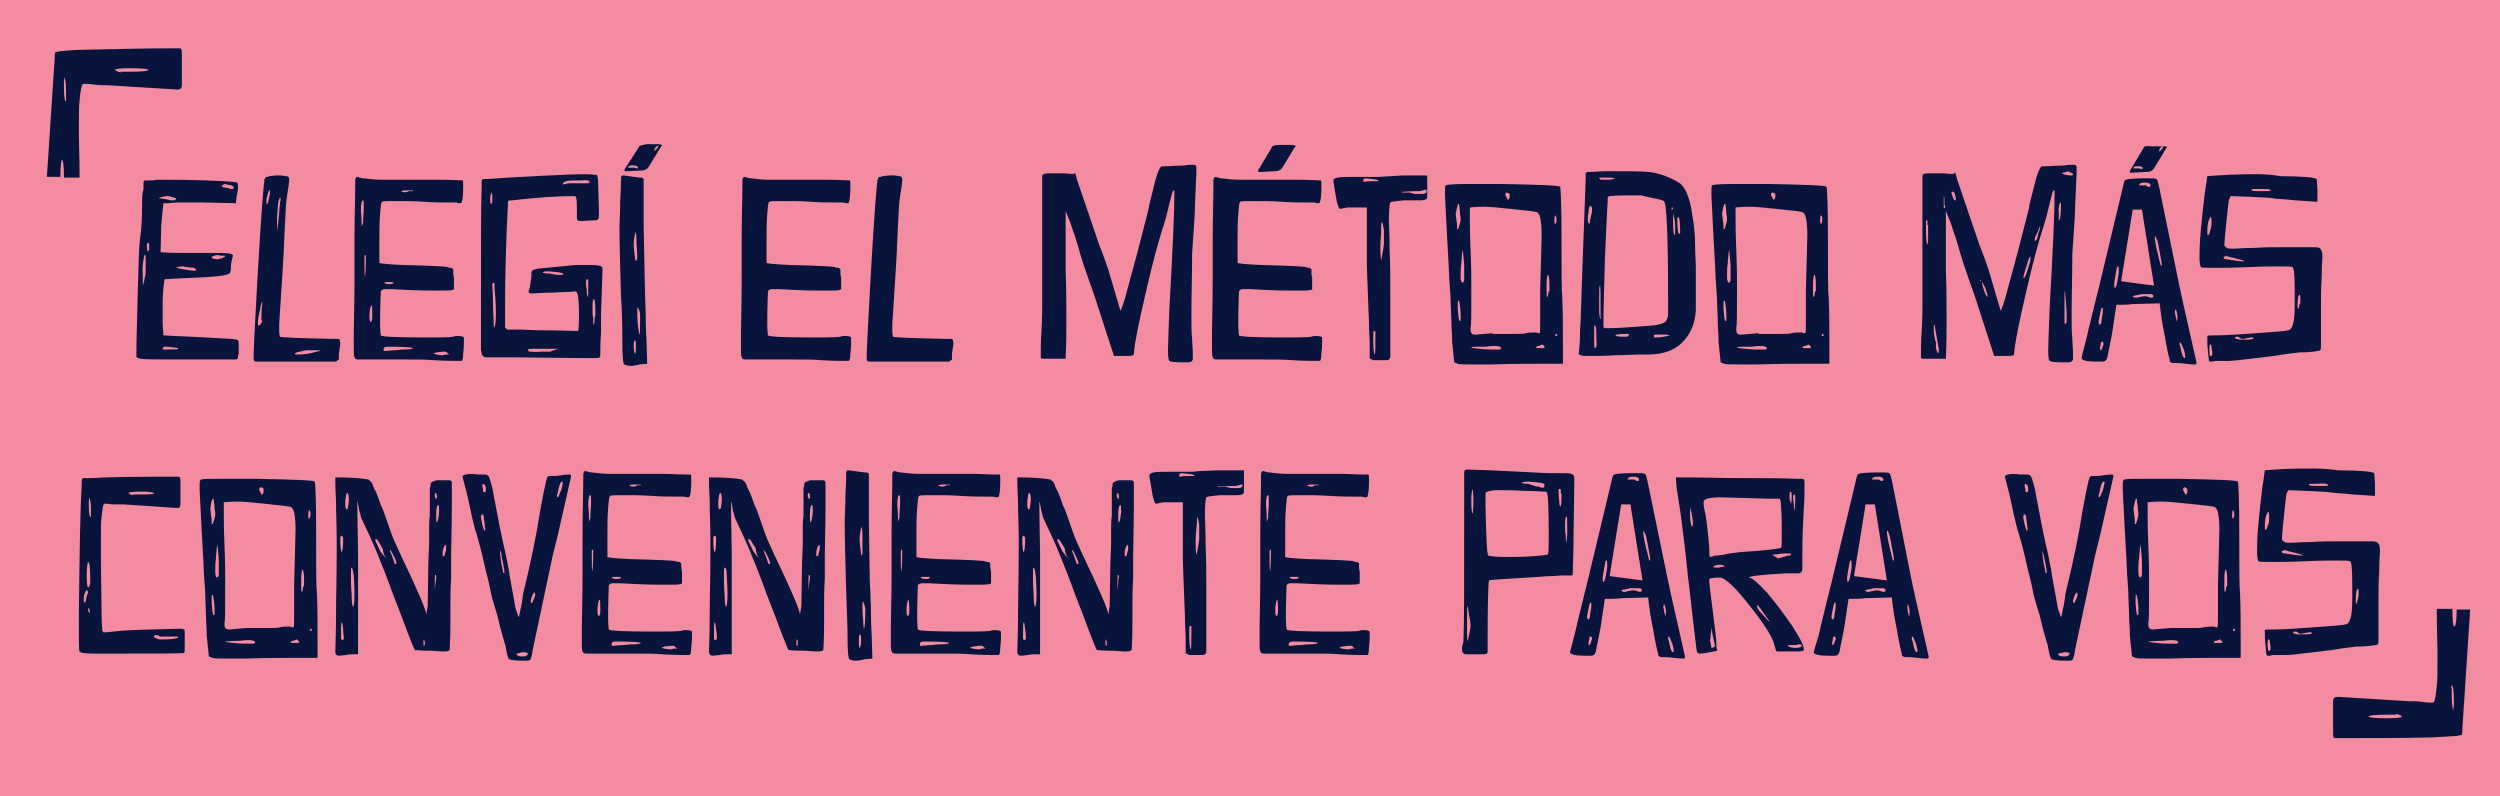 <svg xmlns="http://www.w3.org/2000/svg" width="351.9" height="112.1" viewBox="0 0 351.9 112.1">
  <style>
    .st1,.st2{fill:#08143c}.st2{fill-rule:evenodd;clip-rule:evenodd}
  </style>
  <path fill-rule="evenodd" clip-rule="evenodd" fill="#f38ca0" d="M0 0h351.9v112.1H0z"/>
  <path class="st1" d="M89.3 47.9c.2 0 .2.2.2.7v.5c0 .3 0 .5-.1.7-.1 0-.2-.5-.2-1.4.1-.3.1-.5.1-.5m.8-3.6v.3c0 1.7 0 2.5-.1 2.5 0 0-.1-.4-.2-1.3s-.1-1.5-.1-1.8c0-.5 0-.7.1-.7l.1.2c.1.2.2.5.2.8zm-.4-8c0 .3-.1.4-.2.4s-.1-.4-.2-1.1c-.1-.7-.1-1.1-.1-1.3 0-.1 0-.4.1-.9s.1-.7.2-.7c0 0 .1.5.1 1.6.1 1.1.1 1.8.1 2zm-2.3-10.9v.1c0 .3 0 1.2-.1 2.8 0 1.6-.1 2.7-.1 3.4v.3c0 2.5.1 5.7.2 9.4.2 3.1.2 5.4.2 6.7 0 2.1.1 3.2.3 3.2.1.1.5.2 1 .2.1 0 .3 0 .6-.1.3 0 .5-.1.5-.1l1.1-.1L91 48c0-.4-.1-1.4-.1-2.9s-.1-2.7-.1-3.5c0-.8-.1-4.1-.2-9.7V29v-2.4-1c0-.3 0-.5-.1-.5-.1-.1-.2-.1-.5-.1l-2.2-.3h-.1c-.1 0-.1 0-.2.1 0 0-.1.1-.1.2.1.3 0 .4 0 .4zm2.6-4.8l-2 3.1c-.1.1-.1.2-.1.2v.1c0 .1 0 .1.1.1h.3l2-.1c.5 0 .8-.2 1-.5l1.7-2.8.2-.2c0-.1-.2-.2-.6-.2H91c-.6.1-1 .2-1 .3zm-.7 2.7c.1 0 .2 0 .4.1.1.1.1.1.1.2s-.1.1-.1.1h-.1c-.1 0-.1 0-.2-.1h-.8c-.2 0-.2 0-.2-.1.2-.2.5-.3.9-.2zm3.1-2.7c.2-.1.3-.1.3-.1 0 .1-.1.3-.3.5l-.2.2h-.1c0-.2.1-.4.3-.6zm-9.6 19.5v.6c0 .7 0 1.1-.1 1.1 0 0 0-.2-.1-.5 0-.3 0-.7-.1-1v-.6-.2c0-.1.1-.2.2-.2s.1.1.1.2v.6zm-3.5-1.5c0 .1-.2.1-.5.1-.2 0-.5 0-.9-.1l-.6-.1c-.6 0-.9-.1-.9-.1 0-.1.2-.2.5-.2h.4c1.3.1 2 .2 2 .4zm4.4 6.2c0 .6-.1.9-.1.9-.1 0-.1-.3-.1-.9-.1-.4-.1-1-.1-1.7s.1-1 .2-1 .2.5.2 1.6v.7c-.1.1-.1.3-.1.4zM71.5 25c-1.5.1-2.5.2-3 .2h-.2c-.2 0-.4 0-.4.1-.1 0-.1.1-.1.3v.7c-.1 2.4-.1 8-.1 16.7v6.2c0 .1 0 .2.1.4 0 .2 0 .3.1.4 0 .1.1.1.2.2s.3.1.5.1h3.8l9.2.1H83.9c.2 0 .4 0 .5-.1.1-.1.1-.2.1-.3v-.4c0-.5 0-1.4.1-2.7v-2.6l.2-6.1v-.4c0-.2-.2-.4-.5-.4-.2-.1-1-.1-2.5-.1H81c-.1 0-1.8.2-5.1.5-.2 0-.4.1-.5.1-.1 0-.2 0-.3.1-.1 0-.1.1-.2.1 0 .1 0 .1-.1.2v.7l-.2 1.3c0 .1 0 .2-.1.4s-.1.3-.1.3c0 .2.1.3.4.3h.2c.4 0 1.2-.1 2.2-.1 1 0 1.9-.1 2.6-.1.7 0 1.1-.1 1.2-.1.1 0 .2.1.3.4.1.3.2 1.3.2 2.9 0 .7 0 1.5-.1 2.3-.9 0-2.4-.1-4.4-.1-2 0-3.2-.1-3.5-.1h-2c-.1 0-.1 0-.2-.1l-.2-.2V42.9c0-3.9.1-8.6.4-14.2v-.4s.2-.1.6-.1c3.4-.4 6.3-.6 8.8-.6.2 0 .3.4.3 1.3v1.7c0 .3.1.5.4.5H81.9l2-.1c.3 0 .4-.2.4-.6V30v-.4l-.1-3.7c0-.7-.1-1.1-.2-1.3h-.4c-.8-.2-4.8 0-12.1.4zm-2.3 3.7s-.1 0 0 0c-.1 0-.2-.1-.2-.4 0-.3 0-.7.1-1 .1-.1.1-.2.1-.2s.1.2.1.6c0 .6 0 .9-.1 1zm.4 11.9c.1.9.2 2.1.2 3.6 0 1.2-.1 1.9-.3 1.9 0 0 0-1-.1-2.9 0-1.9-.1-2.9-.1-3V40c0-.1.1-.2.2-.2s.1.1.1.2V40.6zm13.4-15c0 .1-.1.2-.4.2h-2.4c-.1 0-.3 0-.6.1-.2 0-.4.1-.4.1 0-.4.5-.6 1.5-.6h1.1c.8-.1 1.2 0 1.2.2zm-8.4 23.9c-.1 0-.1 0-.2-.1s-.1-.1-.1-.2c.2-.1.4-.1.7-.1H78.6c-.7.2-1.1.4-1.2.4h-1.3c-.6.1-1.1 0-1.5 0zM56.6 27c-.1 0-.1-.1-.1-.1s.2-.1.6-.1h1v.1h-.2-.1-.2c-.4.2-.7.2-1 .1zm5-1.7h-7.8c-1 0-1.9-.1-2.6-.2-.1 0-.3 0-.5-.1-.2 0-.3-.1-.4-.1-.2 0-.3.2-.3.6v.6c0 2-.1 4.5-.1 7.7v5.4c0 3.6-.1 6.2-.1 7.6v2.1c0 .7 0 1.2.1 1.4.1.2.2.3.5.3h6.4c1.8 0 3.3 0 4.3.1 1.6.1 2.7.1 3.3.1h.6c.1-.1.2-.4.2-1.1.1-.7.1-1.2.1-1.7v-.5c-.1-.1-.3-.2-.7-.2h-.3c-.1 0-.3 0-.5.1-.7.1-2 .1-4.1.1-3.9 0-6-.1-6.1-.3 0 0-.1-.6-.1-1.7 0-2.6.1-4.1.1-4.5.1-.2.3-.3.6-.3h.9c2 .1 3.7.2 5.4.2h2.1c.9 0 1.3-.1 1.3-.2v-.4-.5-.6c0-.3-.1-.5-.1-.6v-.3-.2-.1-.1l-.1-.1c-.1 0-.1 0-.1-.1h-.2c-.1 0-.2 0-.4-.1-.3-.1-2.4-.2-6.4-.3-2-.1-3.1-.2-3.2-.3v-.4-1-1.8c0-1.2 0-2.4.1-3.7.1-1.1.1-1.6.3-1.7.1-.1.9-.1 2.2-.1 1 0 2.2 0 3.6.1s2.5.1 3.3.1h1c.2 0 .4 0 .6.1h.4c.2-.2.3-1 .3-2.4 0-.5 0-.8-.1-.8-.4 0-1.4-.1-3.5-.1zm-10.4 4c0 .7-.1 1.4-.1 2.1l-.2.5v-.7c0-.8-.1-1.3-.1-1.5 0-1 .1-1.5.3-1.5.1 0 .1.3.1 1v.1zm4.2 10.5c0 .1-.2.2-.6.2-.4 0-.6-.1-.7-.2 0-.1.2-.1.6-.1.4 0 .7 0 .7.1zm-3.9-3.7c0 1.9-.1 2.8-.1 2.8-.1 0-.1-.8-.1-2.4V36l.1-.1c0-.1.1 0 .1.2zm.9 8.5c0 .4-.1.7-.2.7s-.2-.2-.2-.7c0-.7.1-1.2.2-1.5l.1-.1c.1 0 .1.5.1 1.6zm2.2 4.2c2.3 0 3.5.1 3.5.2s-.4.2-1.3.2c-.1 0-.4 0-1.1.1-.7 0-1.1.1-1.4.1H54v-.1-.2c0-.2.2-.3.6-.3zm6.4 1s0-.1 0 0l.4-.2c.4 0 .7-.1.9-.1h.4c.1 0 .2.1.3.2l.2.2h-.5c-.3.2-.8.1-1.7-.1zm-15.9-.5c0 .1-.5.2-1.3.4-.9.2-1.6.2-2 .2-.2 0-.3 0-.3-.1s.2-.2.7-.3c.5-.1.8-.2.9-.2h2zm-5.7-20.5c0 .1-.1.5-.1 1.2-.1.7-.1 1.3-.2 1.8-.1.6-.1.8-.1.8v-.2-.6-1.2c.1-1.1.1-1.9.2-2.3.1-.3.2-.5.2-.5.1 0 .1.1.1.3v.1c-.1.2-.1.4-.1.6zm-1.5-4c-.1 0-.1.1-.2.1h-.2s-.1 0-.1.1c-.1 0-.1.1-.1.1 0 .1 0 .1-.1.2v.3l-.1.8c-.2 2.1-.7 9.1-1.3 21l-.1 2.4v.4c0 .3 0 .5.1.6.1.1.2.1.5.1h10.9c.1 0 .2 0 .2-.1.1 0 .1-.1.2-.1l.1-.1v-.2-.3-.3l.2-1.4c0-.3-.1-.6-.1-.6 0-.1-.2-.1-.5-.1h-.5c-4.8-.1-7.3-.2-7.4-.3 0-.1-.1-.3-.1-.7v-.4-.7c.1-1.3.2-3.4.4-6.2.2-2.9.3-5.4.4-7.7.1-2.3.2-3.6.3-4.1.2-1.2.3-2 .3-2.2v-.1c0-.3-.1-.5-.4-.5h-.1c-.8-.2-1.6-.1-2.3 0zm0 2.9c-.1.6-.2 1-.3 1-.1 0-.1-.1-.1-.4v-.1c0-.3.1-.6.2-.9.1-.3.1-.5.2-.5s.1.1.1.3V27.4c-.1.2-.1.2-.1.3zm-1 17.4v.1c0 .1-.1.2-.2.4s-.2.2-.3.2h-.1v-.1-.2c0-.5.1-1.1.3-1.9.1-.8.3-1.2.3-1.2v.4c-.1 1-.1 1.7-.1 2V45.1zm-11.8 4c0 .1-.7.1-2.1.1-.1 0-.1 0-.1-.1V49c.1-.1.2-.2.3-.2.1 0 .5 0 1.1.1.5 0 .8.1.8.2zM21 25.4H20.4c-.1 0-.1.1-.1.1l-.1.1v1c-.2.7-.2 1.4-.2 2.4 0 1.9-.1 3.4-.3 4.7-.1.6-.2 3-.3 7.2-.1 4.2-.2 7.1-.2 8.7v.6c0 .1.2.2.6.3.5.1 2.4.1 5.7.1H33c.2 0 .4 0 .4-.1.1-.1.1-.1.1-.2s0-.2.1-.5v-.5-.6c0-.4 0-.7-.1-.8-.2-.2-1.1-.2-2.7-.3-3.7-.2-5.7-.3-6.1-.3l-1.7-.1-.1-1.5v-3.6c.1-1.8.2-2.7.3-2.8.2 0 1.5-.1 3.9-.2 3-.1 4.8-.3 5.2-.6.1-.1.2-.4.2-.8 0-.6.1-1 .2-1.3 0-.2.1-.3.1-.4 0-.1-.1-.2-.4-.3-.4-.1-1.5-.1-3.2-.1h-3.8c-1.8 0-2.7-.1-2.8-.1l.1-3.9.3-3h.7c.3 0 .8-.1 1.4-.1h3.3l4.8.1.1-.9c.1-.5.2-.9.2-1.4 0-.3 0-.5-.1-.6-.2-.1-1.6-.2-4.3-.3-2.7-.1-5-.1-7-.1-.4.1-.8.1-1.1.1zm11.6.7c.2.1.3.2.3.3v.1c-.1.1-.1.1-.2.1-.2 0-.3 0-.5-.1-.7-.1-1-.2-1-.3 0 0 0-.1.1-.1.1-.1.3-.2.5-.2-.1 0 .2.1.8.2zM20.3 36c.1-.1.1-.2.1-.2.1 0 .1.4.1 1.1v1.4c0 .3-.1.7-.2 1.2s-.2.7-.2.7V40v-1.4c-.1-.7 0-1.6.2-2.6zm.5-1.8c.2-.1.2.1.2.6v.2c0 .2-.1.4-.2.4-.1-.2-.1-.4-.1-.6-.1-.3 0-.5.1-.6zM31.7 36s0 .1 0 0c0 .1-.1.2-.4.3-.1.1-.1.1-.2.1H31c-.1 0-.2 0-.2.1-.6 0-1-.1-1-.3 0 0 0-.1.1-.1.2-.1.5-.2.8-.2.2.1.5.1 1 .1zm-6.9-8.1c0 .1 0 .1-.1.2s-.1.1-.2.1h-.3c-.1 0-.3 0-.5-.1l-1.3-.2.1-.1c.4-.1.8-.2 1-.2.1 0 .4 0 .6.1.4.1.6.2.7.2zm2.5 9.8c.2.1.3.2.3.3 0 .1 0 .1-.1.1h-.4c-.2 0-.6-.1-1.3-.2-.6-.1-1-.2-1-.3h.1c.4-.1.8-.1.9-.1.2.1.7.1 1.5.2z"/>
  <path class="st1" d="M131.5 49.3c0 .1-.5.2-1.3.4-.9.2-1.6.2-2 .2-.2 0-.3 0-.3-.1s.2-.2.7-.3c.5-.1.8-.2.9-.2h2z"/>
  <path class="st1" d="M125.8 28.8c0 .1-.1.5-.1 1.2-.1.7-.1 1.3-.2 1.8-.1.6-.1.8-.1.8v-.2-.6-1.2c.1-1.1.1-1.9.2-2.3.1-.3.2-.5.2-.5.1 0 .1.1.1.3v.1c-.1.2-.1.4-.1.6z"/>
  <path class="st1" d="M124.2 24.8c-.1 0-.1.1-.2.1h-.2s-.1 0-.1.1c-.1 0-.1.1-.1.1 0 .1 0 .1-.1.2v.3l-.1.8c-.2 2.1-.7 9.1-1.3 21l-.1 2.4v.4c0 .3 0 .5.1.6.1.1.2.1.5.1h10.9c.1 0 .2 0 .2-.1.1 0 .1-.1.2-.1l.1-.1v-.2-.3-.3l.2-1.4c0-.3-.1-.6-.1-.6 0-.1-.2-.1-.5-.1h-.5c-4.8-.1-7.3-.2-7.4-.3 0-.1-.1-.3-.1-.7v-.4-.7c.1-1.3.2-3.4.4-6.2.2-2.9.3-5.4.4-7.7.1-2.3.2-3.6.3-4.1.2-1.2.3-2 .3-2.2v-.1c0-.3-.1-.5-.4-.5h-.1c-.7-.2-1.5-.1-2.3 0z"/>
  <path class="st1" d="M124.3 27.7c-.1.6-.2 1-.3 1-.1 0-.1-.1-.1-.4v-.1c0-.3.1-.6.2-.9.1-.3.1-.5.2-.5s.1.1.1.3V27.4c-.1.2-.1.2-.1.3z"/>
  <path class="st1" d="M123.2 45.1v.1c0 .1-.1.2-.2.4s-.2.2-.3.2h-.1v-.1-.2c0-.5.1-1.1.3-1.9.1-.8.3-1.2.3-1.2v.4c-.1 1-.1 1.7-.1 2V45.1z"/>
  <path class="st1" d="M111.1 27c-.1 0-.1-.1-.1-.1s.2-.1.6-.1h1v.1h-.2-.1-.2c-.4.2-.7.2-1 .1z"/>
  <path class="st1" d="M116.1 25.3h-7.8c-1 0-1.9-.1-2.6-.2-.1 0-.3 0-.5-.1-.2 0-.3-.1-.4-.1-.2 0-.3.2-.3.6v.6c0 2-.1 4.5-.1 7.7v5.4c0 3.6-.1 6.2-.1 7.6v2.1c0 .7 0 1.2.1 1.4.1.2.2.3.5.3h6.4c1.8 0 3.3 0 4.3.1 1.6.1 2.7.1 3.3.1h.6c.1-.1.2-.4.2-1.1.1-.7.1-1.2.1-1.7v-.5c-.1-.1-.3-.2-.7-.2h-.3c-.1 0-.3 0-.5.1-.7.1-2 .1-4.1.1-3.9 0-6-.1-6.1-.3 0 0-.1-.6-.1-1.7 0-2.6.1-4.1.1-4.5.1-.2.3-.3.6-.3h.9c2 .1 3.7.2 5.4.2h2.1c.9 0 1.3-.1 1.3-.2v-.4-.5-.6c0-.3-.1-.5-.1-.6v-.3-.2-.1-.1l-.1-.1c-.1 0-.1 0-.1-.1h-.2c-.1 0-.2 0-.4-.1-.3-.1-2.4-.2-6.4-.3-2-.1-3.1-.2-3.2-.3v-.4-1-1.8c0-1.2 0-2.4.1-3.7.1-1.1.1-1.6.3-1.7.1-.1.9-.1 2.2-.1 1 0 2.2 0 3.6.1s2.5.1 3.3.1h1c.2 0 .4 0 .6.1h.4c.2-.2.3-1 .3-2.4 0-.5 0-.8-.1-.8-.4 0-1.5-.1-3.5-.1z"/>
  <path class="st1" d="M105.7 29.3c0 .7-.1 1.4-.1 2.1l-.2.5v-.7c0-.8-.1-1.3-.1-1.5 0-1 .1-1.5.3-1.5.1 0 .1.3.1 1v.1z"/>
  <path class="st1" d="M109.9 39.8c0 .1-.2.2-.6.2-.4 0-.6-.1-.7-.2 0-.1.2-.1.6-.1.4 0 .7 0 .7.1z"/>
  <path class="st1" d="M106 36.1c0 1.9-.1 2.8-.1 2.8-.1 0-.1-.8-.1-2.4V36l.1-.1c0-.1.1 0 .1.2z"/>
  <path class="st1" d="M106.9 44.6c0 .4-.1.7-.2.7s-.2-.2-.2-.7c0-.7.1-1.2.2-1.5l.1-.1c.1 0 .1.5.1 1.6z"/>
  <path class="st1" d="M109.1 48.8c2.3 0 3.5.1 3.5.2s-.4.2-1.3.2c-.1 0-.4 0-1.1.1-.7 0-1.1.1-1.4.1h-.3v-.1-.2c0-.2.2-.3.6-.3z"/>
  <path class="st1" d="M115.5 49.8s0-.1 0 0l.4-.2c.4 0 .7-.1.9-.1h.4c.1 0 .2.1.3.2l.2.2h-.5c-.3.2-.9.1-1.7-.1z"/>
  <path class="st1" d="M177.4 27c-.1 0-.1-.1-.1-.1s.2-.1.6-.1h1v.1h-.2-.1-.2c-.4.2-.7.2-1 .1"/>
  <path class="st1" d="M182.4 25.3h-7.8c-1 0-1.9-.1-2.6-.2-.1 0-.3 0-.5-.1-.2 0-.3-.1-.4-.1-.2 0-.3.2-.3.6v.6c0 2-.1 4.5-.1 7.7v5.4c0 3.6-.1 6.2-.1 7.6v2.1c0 .7 0 1.2.1 1.4.1.2.2.3.5.3h6.4c1.8 0 3.3 0 4.3.1 1.6.1 2.7.1 3.3.1h.6c.1-.1.2-.4.2-1.1.1-.7.1-1.2.1-1.7v-.5c-.1-.1-.3-.2-.7-.2h-.3c-.1 0-.3 0-.5.1-.7.1-2 .1-4.1.1-3.9 0-6-.1-6.1-.3 0 0-.1-.6-.1-1.7 0-2.6.1-4.1.1-4.5.1-.2.3-.3.6-.3h.9c2 .1 3.7.2 5.4.2h2.1c.9 0 1.3-.1 1.3-.2v-.4-.5-.6c0-.3-.1-.5-.1-.6v-.3-.2-.1-.1l-.1-.1c-.1 0-.1 0-.1-.1h-.2c-.1 0-.2 0-.4-.1-.3-.1-2.4-.2-6.4-.3-2-.1-3.1-.2-3.2-.3v-.4-1-1.8c0-1.2 0-2.4.1-3.7.1-1.1.1-1.6.3-1.7.1-.1.9-.1 2.2-.1 1 0 2.2 0 3.6.1s2.5.1 3.3.1h1c.2 0 .4 0 .6.1h.4c.2-.2.3-1 .3-2.4 0-.5 0-.8-.1-.8-.4 0-1.5-.1-3.5-.1z"/>
  <path class="st1" d="M171.9 29.3c0 .7-.1 1.4-.1 2.1l-.2.5v-.7c0-.8-.1-1.3-.1-1.5 0-1 .1-1.5.3-1.5.1 0 .1.3.1 1v.1z"/>
  <path class="st1" d="M176.1 39.8c0 .1-.2.2-.6.2-.4 0-.6-.1-.7-.2 0-.1.2-.1.6-.1.5 0 .7 0 .7.1z"/>
  <path class="st1" d="M172.2 36.1c0 1.9-.1 2.8-.1 2.8-.1 0-.1-.8-.1-2.4V36l.1-.1c.1-.1.1 0 .1.2z"/>
  <path class="st1" d="M173.2 44.6c0 .4-.1.7-.2.7s-.2-.2-.2-.7c0-.7.1-1.2.2-1.5V43c.1 0 .2.5.2 1.6z"/>
  <path class="st1" d="M175.3 48.8c2.3 0 3.5.1 3.5.2s-.4.2-1.3.2c-.1 0-.4 0-1.1.1-.7 0-1.1.1-1.4.1h-.3v-.1-.2c.1-.2.3-.3.6-.3z"/>
  <path class="st1" d="M181.8 49.8s-.1-.1 0 0l.4-.2c.4 0 .7-.1.9-.1h.4c.1 0 .2.1.3.2l.2.2h-.5c-.3.2-.9.1-1.7-.1z"/>
  <path class="st1" d="M179.1 20.6l-1.9 3.2c-.1.1-.1.2-.1.2v.1c0 .1 0 .1.1.1h.3l2-.1c.5 0 .8-.2 1-.5l1.7-2.8.2-.2c0-.1-.2-.2-.6-.2h-1.6c-.7 0-1 .1-1.1.2z"/>
  <path class="st1" d="M178.5 23.3c.1 0 .2 0 .4.1.1.1.1.1.1.2s-.1.1-.1.1h-.1c-.1 0-.1 0-.2-.1h-.8c-.1 0-.2 0-.1-.1 0-.2.3-.3.8-.2z"/>
  <path class="st1" d="M181.6 20.6c.2-.1.3-.1.3-.1 0 .1-.1.3-.3.5l-.2.2h-.1c-.1-.2 0-.4.3-.6z"/>
  <path class="st1" d="M167.7 24.3c.2.1.3.1.3.2 0 .2-.1.2-.3.2h-.1-.1c-.7-.1-1-.2-1-.3v-.1h.1c.1 0 .2 0 .4-.1.2 0 .3-.1.4-.1.2.2.3.2.3.2z"/>
  <path class="st1" d="M166.2 28.7c0-.1.1-.1.1-.2.1 0 .1.1.1.4 0 .2 0 .8-.1 1.6 0 .1 0 .2-.1.4l-.1.2v-.6-.5c-.2-.5-.1-.9.1-1.3z"/>
  <path class="st1" d="M148.8 48.6v-.3-.2c-.1 0-.1-.2-.2-.7-.1-.5-.1-.9-.1-1.3v-.2c0-.1 0-.2.1-.2 0 0 .1.6.3 1.7.2 1.1.3 1.7.3 1.7 0 .4 0 .6-.1.6s-.1-.1-.2-.4c-.1-.2-.1-.4-.1-.6v-.1z"/>
  <path class="st1" d="M167.2 45c0 .4-.1.6-.2.6s-.1-.2-.1-.6v-2.1-1.6-.3c.1 0 .1.5.2 1.6s.1 1.9.1 2.3v.1z"/>
  <path class="st1" d="M155.6 40.4c.3.8.4 1.3.4 1.4-.1 0-.3-.3-.5-.8-.2-.6-.3-1-.3-1.2 0-.2-.1-.3-.2-.3h-.1c0-.1 0-.1.1-.1.2.1.4.4.6 1z"/>
  <path class="st1" d="M162.1 36.5c0 .3-.2.8-.4 1.5s-.4 1.1-.5 1.1c-.1 0-.1 0-.1-.1.1-.3.2-.9.5-1.7.2-.8.4-1.2.5-1.2v.4z"/>
  <path class="st1" d="M162.9 33.8c-.1.1-.1.1-.2.1v-.2c0-.1.1-.5.4-1 .2-.6.3-.8.4-.8 0 .1-.1.5-.3 1l-.3.9z"/>
  <path class="st1" d="M147.6 31.7V34l-.1.4c-.1 0-.1-.1-.1-.3-.1-.7-.1-1.6-.1-2.5v-.3-.2l.1-.1h.1v.7z"/>
  <path class="st1" d="M150.1 28.9c0 .3 0 .4-.1.4s-.1-.1-.1-.4v-.2-.1-.2-.2-.2-.1-.3c.1 0 .1.4.1 1.2v.1z"/>
  <path class="st1" d="M151.6 27.9V28.2h-.1c-.1 0-.2-.1-.3-.4-.1-.3-.2-.5-.2-.7V27h.1c.3-.1.4.3.5.9z"/>
  <path class="st1" d="M149.9 24.4h-2.3c-.6 0-.9.1-.9.4V42.9c0 .8 0 2-.1 3.6s-.1 2.7-.1 3.1v.7c0 .2.2.2.7.2H150v-.4c.1-1.7.1-3.3.1-5 0-2.2 0-4.5-.1-7v-.7-1.3-1.3-.5-.4-1.1-.7-2.4l.4 1c.3.6.5 1.5.9 2.5.3 1 .6 1.9.8 2.7.2.7.6 1.9 1.2 3.6.6 1.7 1 2.8 1.1 3.2l2.4 7.4H158.9c.5 0 .7-.1.7-.3.1-1.5.7-4.4 1.7-8.7.9-3.9 1.7-7 2.5-9.4.2-.6.4-1.3.6-2.2.2-.9.4-1.5.5-2 .1-.5.2-.7.3-.7h.1v1c0 1.7-.2 6.9-.7 15.7-.1 3-.2 5-.2 5.9 0 .8.1 1.3.2 1.4.1.1.7.2 1.6.2h1.1c.2 0 .4-.1.5-.2 0-.1.1-.1.1-.3v-.3-.4c0-.8-.1-1.5-.1-2.2-.1-.6-.1-1.8-.1-3.5 0-2.4.1-5.2.1-8.4 0-.3.1-1.2.2-2.9.1-1.6.2-2.9.2-3.8.1-2.8.2-4.4.2-4.5V24v-.2-.2c0-.2 0-.2-.1-.3 0-.1-.1-.1-.3-.1h-.6l-.8.1c-1.1 0-1.9.1-2.5.1-.4 0-.7 0-.7.1-.3.3-.7 1.4-1.1 3.2-.3 1.3-.6 2.2-.6 2.6 0 .1-.4 1.5-1.1 4.3-.7 2.8-1.4 5.2-1.9 7.1-.5 2-.9 3-1 3l-1.5-5.1c-.2-.7-.7-2.2-1.5-4.2-.7-2.1-1.3-3.8-1.7-5l-1.4-4.1c-.1-.5-.2-.8-.3-1v-.1c.1.4-.4.3-1.4.2z"/>
  <path class="st1" d="M242.7 28.8c0-.1.1-.1.1-.1.1 0 .1.1.1.3 0 .2.1.5.1.9s.1.6.1.8v.2c0 .2-.1.6-.2.9-.1.4-.2.5-.3.5V32c0-.3 0-.6-.1-1 0-.4-.1-.7-.1-.9.1-.5.1-.9.3-1.3m-1.7-2.7c-.1.1-.1.4-.1 1v.5l.3 5.9c.2 3.4.3 5.3.3 5.8.1 1.4.2 2.5.2 3.5 0 .5.1 1.5.1 2.9.1 1.4.1 2.2.1 2.4l.3 2.9.5.2c.2.1.9.1 2.2.1h2.6c3-.1 5.3-.1 6.9-.1H257.5V49c0-2.7 0-5.1-.1-7.2-.1-.7-.1-3.4-.1-8.1 0-4.7-.1-7.2-.2-7.4-.1-.2-2.8-.3-8.1-.4h-5.2c-1.8 0-2.8.1-2.8.2zm8.9 1.3v.2c0 .3-.1.5-.2.5h-.1c0-.1-.1-.2-.3-.6v-.2c0-.1.1-.2.2-.2.3.1.4.1.4.3zm-2.4 19.5c-1.4.1-2.2.2-2.3.2h-.2c-.4 0-.6-.2-.6-.7v-.1-.2c.1-.2.1-1.8.1-4.8V40c0-.8 0-2.4-.1-4.7-.1-2.3-.1-3.9-.1-4.7v-1.4c.1 0 .8-.1 2-.1.7 0 1.9.1 3.7.3 1.8.2 2.7.3 2.8.3.5.1.9.1 1 .2.1.1.2.2.3.4.2.6.3 1.5.3 2.7 0 1-.1 3.6-.2 7.8V45c0 1.3 0 1.9-.1 1.9h-.1c-.1 0-.2 0-.3-.1h-.5c-.3 0-.6 0-1 .1-.3.1-.8.1-1.6.1h-3.1zm-3.9-9.6v2.2c-.1.2-.2.3-.2.3-.2 0-.3-.3-.3-.8v-.4c0-.4 0-.9.1-1.5 0-.5.1-1 .1-1.4.1-.4.1-.6.1-.6 0 .2.1.9.2 2.2zm12.9-6.4c0 .4-.1.6-.2.6s-.1-.2-.1-.6c0-.4.1-.6.1-.6.2.1.2.3.2.6zm-1 10.1c-.1.5-.1.8-.2.8s-.1-.3-.1-.8v-1c0-.9.1-1.3.2-1.3s.2.5.2 1.4v.9zM243 44v.9c0 .2 0 .3-.1.3-.2-.1-.2-.7-.3-1.7v-.6c0-.4 0-.6.1-.6.1-.1.2.5.3 1.7zm13.7 3.2c0 .1-.1.1-.1.1-.2 0-.2-.1-.2-.1 0-.1.1-.2.2-.2 0 0 .1.1.1.2zm-1.8 1.6v.2h-.1-.1H253.8l-.1-.1.2-.2h.1c.1 0 .2 0 .3-.1.1 0 .2-.1.3-.1l.3.3zm-8.3 0c.6-.1 1.1-.1 1.2-.1.5 0 .9.1.9.3 0 .1-.1.2-.2.2h-.7c-.6 0-1.3 0-2.1-.1s-1.2-.1-1.2-.2c.1-.1.8-.1 2.1-.1zm-22.9-19.6c0-.1.1-.2.2-.2s.1 0 .1.1c.1.1.1.3.1.5 0 .1 0 .3-.1.6 0 .1-.1.2-.1.5-.1.3-.1.5-.1.6 0 .1-.1.2-.1.2l-.1-.1c-.1-.2-.1-.4-.1-.7 0-.1 0-.4.1-.7 0-.3 0-.5.1-.8zm.2-5h-.2c-.2 0-.3 0-.4.1-.1 0-.1.1-.1.3v.6c-.1 3.4-.4 10-.7 19.7 0 .5-.1 1.2-.1 2.2 0 1-.1 1.7-.1 2l-.1.7c0 .1.2.2.7.3h1.5c.6 0 1.6 0 3.1-.1 1.5 0 2.5-.1 3.2-.1h1.3c2.1 0 3.7-.6 4.8-1.7 1.1-1.1 1.8-2.6 1.9-4.5v-2.9-3.2c0-.9-.1-1.9-.1-3.1 0-1.2-.1-2.2-.2-3-.1-.8-.3-1.7-.4-2.5-.2-.8-.4-1.5-.7-2.1-.3-.5-.6-1-1-1.2-1.3-.8-2.7-1.3-4.2-1.5-1.2-.1-3.1-.1-5.8-.1-1.3 0-2 .1-2.4.1zm3.4.9c0 .1-.4.2-1.2.2-.6 0-.9 0-.9-.1l-.1-.1c0-.1.1-.1.2-.1h1.5c.3.1.5.1.5.1zm5.4 2.8c.8.1 1.3.3 1.5.4.4.2.6 4.8.6 13.9v1.9c0 .5-.1.9-.4 1.2-.2.2-.8.4-1.6.5-2.6.2-4.8.4-6.7.4h-.1c-.2 0-.3-.1-.3-.2v-.7c0-1.7.1-4.6.2-8.8.2-4.1.3-6.9.4-8.2V28v-.2s0-.1.1-.1l.1-.1h.2c.8-.1 1.9-.1 3.1-.1h1.2l1.7.4zm2.7 1.6l-.1.1v-.2c0-.2 0-.2.1-.2l.1.1c0 .1-.1.1-.1.2zm.4 2.4c0 .8 0 1.2-.1 1.2s-.2-.7-.2-2.1v-1.1l.1.6c.1.3.2.7.2 1.4zm.7.8c0 .1 0 .2-.1.2h-.1c-.1-.1-.2-.8-.2-2.1 0-.1 0-.2.1-.2h.1c.1.1.2.8.2 2.1zm-11.2 11.5v.7c-.1 0-.1-.1-.1-.2-.1-.2-.1-1-.1-2.3 0-1.5 0-2.2.1-2.2s.1 1.3.1 4zm-.8 4.8c-.1 0-.1-.3-.1-.9V46c0-.1 0-.2.1-.2.2.1.2.7.2 1.9.1.9 0 1.3-.2 1.3zm4.7-1.7c-.1.1-.3.1-.7.1-.7 0-1.1-.1-1.1-.2s.5-.2 1.5-.2h.3c.1 0 .1.1.1.1 0 .1-.1.1-.1.2zm5.9-.1s-.3.1-.9.2c-.6.1-1 .1-1.2.1h-.1c-.1 0-.1-.1-.1-.2v-.1c.1-.1.1-.1.2-.1h1.6c.3.1.5.1.5.1zm-29.9-18.4c0-.1.1-.1.1-.1.1 0 .1.1.1.3 0 .2.1.5.1.9s.1.6.1.8v.2c0 .2-.1.6-.2.9-.1.4-.2.5-.3.5V32c0-.3 0-.6-.1-1 0-.4-.1-.7-.1-.9.1-.5.2-.9.3-1.3zm-1.7-2.7c-.1.1-.1.4-.1 1v.5l.3 5.9c.2 3.4.3 5.3.3 5.8.1 1.4.2 2.5.2 3.5 0 .5.1 1.5.1 2.9.1 1.4.1 2.2.1 2.4l.3 2.9.5.2c.2.1.9.1 2.2.1h2.6c3-.1 5.3-.1 6.9-.1H220V49c0-2.7 0-5.1-.1-7.2-.1-.7-.1-3.4-.1-8.1 0-4.7-.1-7.2-.2-7.4-.1-.2-2.8-.3-8.1-.4h-5.2c-1.8 0-2.7.1-2.8.2zm9 1.3v.2c0 .3-.1.5-.2.5h-.1c0-.1-.1-.2-.3-.6v-.2c0-.1.1-.2.2-.2.2.1.4.1.4.3zm-2.4 19.5c-1.4.1-2.2.2-2.3.2h-.2c-.4 0-.6-.2-.6-.7v-.1-.2c.1-.2.1-1.8.1-4.8V40c0-.8 0-2.4-.1-4.7-.1-2.3-.1-3.9-.1-4.7v-1.4c.1 0 .8-.1 2-.1.7 0 1.9.1 3.7.3 1.8.2 2.7.3 2.8.3.5.1.9.1 1 .2.1.1.2.2.3.4.2.6.3 1.5.3 2.7 0 1-.1 3.6-.2 7.8V45c0 1.3 0 1.9-.1 1.9h-.1c-.1 0-.2 0-.3-.1h-.5c-.3 0-.6 0-1 .1-.3.1-.8.1-1.6.1h-3.1zm-4-9.6v2.2c-.1.2-.2.3-.2.3-.2 0-.3-.3-.3-.8v-.4c0-.4 0-.9.1-1.5 0-.5.1-1 .1-1.4.1-.4.1-.6.1-.6 0 .2.1.9.2 2.2zm13-6.4c0 .4-.1.6-.2.6s-.1-.2-.1-.6c0-.4.1-.6.1-.6.1.1.2.3.2.6zM218 41c-.1.5-.1.8-.2.8s-.1-.3-.1-.8v-1c0-.9.1-1.3.2-1.3s.2.5.2 1.4v.9zm-12.4 3v.9c0 .2 0 .3-.1.3-.2-.1-.2-.7-.3-1.7v-.6c0-.4 0-.6.1-.6.1-.1.2.5.3 1.7zm13.6 3.2c0 .1-.1.1-.1.1-.2 0-.2-.1-.2-.1 0-.1.1-.2.2-.2s.1.1.1.2zm-1.8 1.6v.2h-.1-.1H216.3l-.1-.1.2-.2h.1c.1 0 .2 0 .3-.1.1 0 .2-.1.3-.1.2.2.3.2.3.3zm-8.2 0c.6-.1 1.1-.1 1.2-.1.5 0 .9.1.9.3 0 .1-.1.2-.2.2h-.7c-.6 0-1.3 0-2.1-.1s-1.2-.1-1.2-.2c.1-.1.7-.1 2.1-.1zm-9.4-21.9c.1 0 .2 0 .4-.1.2 0 .3-.1.4-.1.2 0 .2 0 .2.1v.2c0 .1-.1.2-.2.2-.1.1-.2.1-.3.1H199.3c-.1 0-.3 0-.5-.1-.2 0-.4-.1-.4-.1h-.9c-.1 0-.2 0-.2-.1h.1c.3 0 1.1-.1 2.4-.1zm-5.3 4.2c0 .1 0 .2.1.3 0 .1.1.2.1.5.1.3.1.5.1.7v1.8c-.2 1.5-.4 2.3-.4 2.3v-.2c-.1-.5-.1-1-.1-1.5s0-1.2.1-2c0-.8 0-1.5.1-1.9zm-.3-6.2h-2.7c-1.8 0-2.8 0-3.2.1-.4.1-.6.2-.6.3v.3c.1.8.3 1.8.5 2.9 0 .1.1.2.1.3.1.4.2.6.4.6 0 0 .1 0 .4-.1.2 0 .4-.1.6-.1h2.7v8.2c0 .6.1 2.4.2 5.4 0 .8.1 1.7.1 2.8 0 1.1.1 2 .1 2.8v2c0 .1.1.1.1.1s.1 0 .2.1c.1 0 .1.1.2.1h1.6c.3 0 .5 0 .6-.1.1-.1.2-.2.2-.4v-8.9c0-1.9 0-3.9-.1-6.2 0-2.2-.1-3.6-.1-4 0-1.5.1-2.4.2-2.6.1-.1.8-.2 2-.3h2.3c.4 0 .7-.1.8-.2.1-.1.1-.4.1-.7v-.7-.7-.2-1h-3.5c-2 .1-3.2.2-3.2.2zm-.2.5c0 .1 0 .1-.1.1-1 0-1.6 0-1.8.1h-.1c-.1 0-.1-.1-.1-.2 0-.2.1-.3.3-.3 1.2.1 1.8.2 1.8.3zm-.4 21.3c0 2.1 0 3.2-.1 3.2-.1-.1-.2-.8-.2-2.2 0-.7 0-1.1.1-1.1.2 0 .2 0 .2.1z"/>
  <path class="st1" d="M18.7 69.7c-.4-.1-.6-.2-.6-.3 0-.1.6-.2 1.7-.2s1.7.1 1.9.2c0 .2-.7.2-2.1.2H18.7zm-6 12.4c-.1.4-.2.6-.3.6-.1 0-.2-.6-.2-1.7 0-1 .1-1.7.2-1.9.2 0 .3.8.3 2.5v.5zm-.5 1.8c-.1.4-.1.7-.2.9h-.1c-.1 0-.1-.2-.1-.6 0-.2 0-.4.1-.6.1-.3.2-.5.3-.5.1 0 .2.1.2.3-.1.2-.1.3-.2.5zm.4 1.9c.1.3 0 .5 0 .5-.1 0-.1-.2-.2-.4v-.1l.1-.3c0-.1 0 .1.1.3zm9.9 3.8H25c.1.2.1.2 0 .2-.7.2-1.5.2-2.2.2h-.3c-.2 0-.4-.1-.6-.2-.2-.1-.3-.2-.2-.3.1-.1.2-.1.3-.1.1 0 .2 0 .4.1l.1.1zm-7.7-22.4c-.3 0-1.1.1-2.6.1h-.5c-.1 0-.2.2-.2.5v.3c-.2 3.3-.3 9.5-.4 18.3v1.9c0 2.1 0 3.3.1 3.4.1.2.8.3 2.1.3h1.4c7.4 0 11.1 0 11.2-.1.1 0 .1-.3.1-.9v-2.1c0-.2 0-.3-.1-.3s-.2-.1-.4-.1h-.3c-4.6.1-7.3.2-8.3.3-1 .1-1.7.2-2 .2h-.3c-.1 0-.1 0-.1-.1l-.1-.1v-.1c0-.1-.1-.9-.1-2.3-.1-5.3-.1-8.6-.1-10 0-2.1 0-3.2.1-3.6.1-1.1.2-1.7.3-1.8.1-.1.1-.1.2-.1s.4 0 1 .1h1.6l7.4.5h.2c.3 0 .4-.2.4-.5v-.3-2.8c0-.4 0-.6-.1-.7 0-.1-.2-.1-.4-.1h-.3c-3.1 0-6.4 0-9.8.1zm-2 5.6c-.2 0-.3-.6-.3-1.7v-.3-.3l.1-.5.1.5c.1.3.1.9.1 1.9v.4zm310.9-30c-.1.5-.2.7-.2.7-.1-.1-.1-.2-.1-.4 0-1 .1-1.6.3-1.6.1 0 .1.3.1.9 0 .2 0 .4-.1.4zM313.3 36c.2.1.7.2 1.5.4s1.1.3 1.1.4h-.2c-.2 0-1-.1-2.3-.3-.3 0-.4-.1-.4-.3 0-.1.1-.1.2-.1h.1zm-2.2-3.5c-.1.4-.2.6-.3.6-.1 0-.1-.2-.1-.5 0-.8.1-1.4.3-1.8.1-.2.2-.3.2-.3s.1.2.1.6v.2c0 .5-.1.9-.2 1.2zm8.5-5.7c0 .1-.2.1-.6.1h-1.4c-.5 0-.7-.1-.7-.2s.2-.1.7-.1h.3c1.1 0 1.7 0 1.7.2zm-5.9-2.2c-2 .1-3 .2-3 .2l-.2 1.4c-.1.5-.2 1.3-.3 2.3-.1.6-.2 1.8-.4 3.8-.2 2-.2 3.3-.2 4 0 .7.1 1.1.2 1.3.1.1.7.1 1.9.1.9 0 2.5 0 4.7-.1s3.6-.1 4.2-.1c1.2 0 1.9 0 2.1.1.2.1.3 1.1.3 3.1V43.1c0 2.2-.3 3.4-1 3.4-.2.1-1.7.2-4.4.4s-4.5.3-5.4.3c-.9 0-1.4 0-1.5.1v.3c0 .4 0 1.1.1 1.9.1.9.1 1.3.2 1.4h.3c.2 0 .4-.1.6-.1h1.9c.7 0 2.8-.3 6.3-.7 1.7-.3 2.9-.4 3.6-.5.4 0 1.1 0 1.9-.1.6-.1.9-.1 1-.2.1-.1.1-.4.1-.9V42.9c0-1 0-2.3.1-3.9 0-1.6.1-2.5.1-2.8v-.1c0-.5-.1-.9-.3-1.1-.2-.2-.6-.2-1.2-.2H320.6c-.8 0-2 0-3.4.1-1.4 0-2.3.1-2.7.1-.6 0-1 0-1-.1-.2-.1-.4-.3-.4-.4 0-.4.1-1.5.3-3.4.2-1.9.3-3 .4-3.1l.2-.4 2.7.1c1.5.1 2.6.1 3.2.2.3.1 1.4.1 3.2.3 1.8.1 2.8.2 3.1.2v-1.7l-.1-1.5c-.2-.2-1.9-.4-5.1-.4-2-.4-4.4-.3-7.3-.2zm1.9 23.1c.1 0 .4 0 .6-.1.3 0 .5-.1.6-.1H317.1c.1 0 .1.1.1.1 0 .1 0 .1-.1.1-.2.1-.5.1-.9.1h-.9c-.5-.1-.7-.1-.7-.2v-.1c.1-.1.2-.1.3-.1.1 0 .2 0 .3.1.2.2.3.2.4.2zM311 49c0-.3 0-.5.1-.5h.1c.1.1.1.5.2 1 0 .3 0 .5-.1.6h-.2c-.1-.3-.1-.6-.1-.7v-.2-.2zm-12.4-9.4v-.2l1.6-9.9h1.3l1.7 10.7-4.6-.6zm-2.8 5.7c0 .2-.1.3-.2.4-.1 0-.2-.1-.2-.4 0-.2.1-.5.2-1.1.1-.6.2-.9.3-.9.1 0 .1.1.1.3 0 .2 0 .5-.1.9-.1.6-.1.8-.1.8zm2.2-5.5c-.1.5-.2.7-.3.7-.1 0-.1-.1-.1-.3v-.3c0-.2.1-.6.2-1.3.1-.6.2-1 .2-1 0-.1.1-.1.2-.1v.1c.1.5 0 1.3-.2 2.2zm5.6-6.1c.1.1.2.7.4 1.8.2 1 .3 1.6.3 1.8 0 .1 0 .1-.1.1s-.2-.6-.5-1.8c-.3-1.2-.4-2-.4-2.2 0-.1 0-.2.1-.2-.1 0 0 .1.2.5zm4 16.4v.1c0 .1 0 .2-.1.2-.2 0-.4-.5-.6-1.6-.1-.2-.1-.3-.1-.4 0-.1 0-.2.1-.2s.2.3.4.8c.1.1.2.5.3 1.1zM295.9 49c-.1.2-.1.3-.2.3s-.1-.1-.1-.2v-.2c.1-.3.1-.5.1-.6 0-.1.1-.2.2-.2s.2.1.2.4c-.1.1-.1.3-.2.5zm-2.9 1.4c0 .3.7.5 2 .5h1c.3 0 .5-.2.6-.5.1-.3.1-.6.2-1 .3-1.3.4-2.1.5-2.5l.6-4c.9 0 1.7 0 2.3-.1l3.8-.1c.1 1.1.3 2.6.7 4.5.3 1.9.6 3.1.7 3.4v.1c0 .2.1.3.2.3.1.1.2.1.4.1h.2c.2 0 .7 0 1.4.1s1.1.1 1.3.1h.2l.1-.2-1.9-8.4-.6-2.8-2.7-13.2c-.2-.9-.3-1.5-.5-1.5-.1-.1-.5-.1-1.4-.1-1.9 0-2.9.1-3 .3-.1.1-.2.5-.3 1l-3.3 13.8c-.3 1.3-1 3.9-1.9 7.8-.4 1.5-.6 2.3-.6 2.4zm9.6-24.1h-.1c-.1 0-.2 0-.3-.1-.1-.1-.2-.1-.2-.1H301.1c0-.1.1-.2.2-.3.2-.1.4-.1.7-.1.2 0 .3 0 .5.1s.2.2.2.3c0 .1 0 .2-.1.2zm-2.3 15.5c-.1 0-.1-.1-.1-.1s.1 0 .2-.1c.2 0 .3 0 .5-.1.2 0 .4 0 .4-.1h1.4c.2 0 .4.1.4.2v.1c0 .2-.1.2-.3.2-.1 0-.2 0-.4-.1s-.4-.1-.5-.1c-.1 0-.3 0-.6.1-.2 0-.4.1-.5.1-.2 0-.3 0-.5-.1zm5.9 1.8c.1-.1.2.2.3.9v.1c0 .5-.1.7-.1.7v-.1c-.1-.4-.2-.7-.2-1-.1-.1-.1-.3 0-.6zm-4.4-22.9l-1.9 3.2c-.1.1-.1.2-.1.2v.1s0 .1.1.1h.3l2-.1c.5 0 .8-.2 1-.5l1.7-2.8c.1-.1.1-.2.1-.2 0-.1-.2-.1-.6-.1h-1.6c-.6-.1-1 0-1 .1zm-.7 2.7c.1 0 .2 0 .4.1.1.1.1.1.1.2l-.1.1h-.1c-.1 0-.1 0-.2-.1h-.8c-.1 0-.2 0-.1-.1.1-.2.4-.2.8-.2zm3.1-2.7c.2-.1.3-.2.3-.1s-.1.3-.3.5l-.2.2h-.1c0-.2.1-.4.3-.6zm-12.7 3.6c.2.1.3.1.3.2 0 .2-.1.2-.3.2h-.1-.1c-.7-.1-1-.2-1-.3v-.1h.1c.1 0 .2 0 .4-.1.2 0 .3-.1.4-.1.1.2.2.2.3.2zm-1.6 4.4c0-.1.1-.1.1-.2.1 0 .1.1.1.4 0 .2 0 .8-.1 1.6 0 .1 0 .2-.1.4l-.1.2v-.6-.5c-.1-.5 0-.9.1-1.3zm-17.4 19.9v-.3-.2c-.1 0-.1-.2-.2-.7-.1-.5-.1-.9-.1-1.3v-.2c0-.1 0-.2.1-.2 0 0 .1.6.3 1.7.2 1.1.3 1.7.3 1.7 0 .4 0 .6-.1.6s-.1-.1-.2-.4c-.1-.2-.1-.4-.1-.6v-.1zm18.4-3.6c0 .4-.1.6-.2.6s-.1-.2-.1-.6v-2.1-1.6-.3c.1 0 .1.5.2 1.6s.1 1.9.1 2.3v.1zm-11.5-4.6c.3.8.4 1.3.4 1.4-.1 0-.3-.3-.5-.8-.2-.6-.3-1-.3-1.2 0-.2-.1-.3-.2-.3h-.1c0-.1 0-.1.1-.1.1.1.3.4.6 1zm6.4-3.9c0 .3-.2.8-.4 1.5s-.4 1.1-.5 1.1c-.1 0-.1 0-.1-.1.1-.3.2-.9.5-1.7.2-.8.4-1.2.5-1.2v.4zm.8-2.7c-.1.1-.1.1-.2.1v-.2c0-.1.1-.5.4-1 .2-.6.3-.8.4-.8 0 .1-.1.5-.3 1-.1.6-.2.9-.3.9zm-15.2-2.1V34l-.1.4c-.1 0-.1-.1-.1-.3-.1-.7-.1-1.6-.1-2.5v-.3-.2l.1-.1h.1v.7zm2.4-2.8c0 .3 0 .4-.1.4s-.1-.1-.1-.4v-.2-.1-.2-.2-.2-.1-.3c.1 0 .1.4.1 1.2v.1zm1.5-1V28.2h-.1c-.1 0-.2-.1-.3-.4-.1-.3-.2-.5-.2-.7V27h.1c.3-.1.4.3.5.9zm-1.6-3.5h-2.3c-.6 0-.8.1-.8.4V42.9c0 .8 0 2-.1 3.6s-.1 2.7-.1 3.1v.7c0 .2.2.2.7.2H273.9v-.4c.1-1.7.1-3.3.1-5 0-2.2 0-4.5-.1-7v-.7-1.3-1.3-.5-.4-1.1-.7-2.4l.4 1c.3.6.5 1.5.9 2.5.3 1 .6 1.9.8 2.7.2.7.6 1.9 1.2 3.6.6 1.7 1 2.8 1.1 3.2l2.4 7.4H282.8c.5 0 .7-.1.7-.3.1-1.5.7-4.4 1.7-8.7.9-3.9 1.7-7 2.5-9.4.2-.6.4-1.3.6-2.2.2-.9.4-1.5.5-2 .1-.5.2-.7.3-.7h.1v1c0 1.7-.2 6.9-.7 15.7-.1 3-.2 5-.2 5.9 0 .8.1 1.3.2 1.4.1.1.7.2 1.6.2h1.1c.2 0 .4-.1.5-.2 0-.1.1-.1.1-.3v-.3-.4c0-.8-.1-1.5-.1-2.2-.1-.6-.1-1.8-.1-3.5 0-2.4.1-5.2.1-8.4 0-.3.1-1.2.2-2.9.1-1.6.2-2.9.2-3.8.1-2.8.2-4.4.2-4.5V24v-.2-.2c0-.2 0-.2-.1-.3 0-.1-.1-.1-.3-.1h-.6l-.8.1c-1.1 0-1.9.1-2.5.1-.4 0-.7 0-.7.1-.3.3-.7 1.4-1.1 3.2-.3 1.3-.6 2.2-.6 2.6 0 .1-.4 1.5-1.1 4.3-.7 2.8-1.4 5.2-1.9 7.1-.5 2-.9 3-1 3l-1.5-5.1c-.2-.7-.7-2.2-1.5-4.2-.7-2.1-1.3-3.8-1.7-5l-1.4-4.1c-.1-.5-.2-.8-.3-1v-.1c-.1.4-.6.3-1.5.2z"/>
  <path class="st1" d="M88.7 68.4c-.1 0-.1-.1-.1-.1s.2-.1.6-.1h1v.1H90h-.1-.2c-.4.3-.7.2-1 .1m5-1.7h-7.8c-1 0-1.9-.1-2.6-.2-.1 0-.3 0-.5-.1-.2 0-.3-.1-.4-.1-.2 0-.3.2-.3.6v.6c0 2-.1 4.5-.1 7.7v5.4c0 3.6-.1 6.2-.1 7.6v2.1c0 .7 0 1.2.1 1.4.1.2.2.3.5.3h6.4c1.8 0 3.3 0 4.3.1 1.6.1 2.7.1 3.3.1h.6c.1-.1.2-.4.2-1.1.1-.7.1-1.2.1-1.7v-.5c-.1-.1-.3-.2-.7-.2h-.3c-.1 0-.3 0-.5.1-.7.1-2 .1-4.1.1-3.9 0-6-.1-6.1-.3 0 0-.1-.6-.1-1.7 0-2.6.1-4.1.1-4.5.1-.2.3-.3.6-.3h.9c2 .1 3.7.2 5.4.2h2.1c.9 0 1.3-.1 1.3-.2v-.4-.5-.6c0-.3-.1-.5-.1-.6v-.3-.2-.1-.1l-.1-.1c-.1 0-.1 0-.1-.1h-.2c-.1 0-.2 0-.4-.1-.3-.1-2.4-.2-6.4-.3-2-.1-3.1-.2-3.2-.3V78v-1-1.8c0-1.2 0-2.4.1-3.7.1-1.1.1-1.6.3-1.7.1-.1.9-.1 2.2-.1 1 0 2.2 0 3.6.1s2.5.1 3.3.1h1c.2 0 .4 0 .6.1h.4c.2-.2.3-1 .3-2.4 0-.5 0-.8-.1-.8-.4 0-1.5 0-3.5-.1zm-10.5 4.1c0 .7-.1 1.4-.1 2.1l-.2.5v-.7c0-.8-.1-1.3-.1-1.5 0-1 .1-1.5.3-1.5.1 0 .1.3.1 1v.1zm4.2 10.5c0 .1-.2.2-.6.2-.4 0-.6-.1-.7-.2 0-.1.2-.1.6-.1.5 0 .7 0 .7.1zm-3.9-3.7c0 1.9-.1 2.8-.1 2.8-.1 0-.1-.8-.1-2.4v-.5l.1-.1c.1-.1.1 0 .1.2zm1 8.4c0 .4-.1.7-.2.7s-.2-.2-.2-.7c0-.7.1-1.2.2-1.5l.1-.1c.1 0 .1.6.1 1.6zm2.2 4.3c2.3 0 3.5.1 3.5.2s-.4.2-1.3.2c-.1 0-.4 0-1.1.1-.7 0-1.1.1-1.4.1h-.3v-.1-.2c0-.2.2-.3.6-.3zm6.4.9l.4-.2c.4 0 .7-.1.9-.1h.4c.1 0 .2.1.3.2l.2.2h-.5c-.3.2-.9.1-1.7-.1zm-18.9.7c.1 0 .1 0 .1.1 0 .2-.1.2-.2.3-.2.1-.4.1-.6.1-.2 0-.4 0-.6-.1-.1-.1-.2-.1-.2-.3l.9-.2c.1 0 .4 0 .6.1zm-9.1-24.8s.2.8.6 2.3c.3 1.2.5 2.3.7 3.2.3 1.3.5 2.1.6 2.3.1.3.4 1.3.8 2.9.3 1.3.6 2.7 1 4.2.3 1.5.5 2.4.6 2.6.2.7.4 1.4.6 2 .5 2.2.9 3.4 1 3.8.2.5.2.9.3 1.3.1.5.2.9.3 1 .1.2.9.3 2.2.3.4 0 .7 0 .8-.1.1-.1.3-.6.4-1.5l2.8-13.2.7-2.8 1.9-8.4-.1-.2h-.2c-.1 0-.5 0-1.1.1-.6.1-1 .1-1.2.1h-.2c-.2 0-.4 0-.5.1-.1.1-.1.2-.2.5-.2.8-.5 2.3-.9 4.5-.5 3.3-1.3 7.1-2.3 11.2-.1.3-.1.7-.2 1.3-.1.6-.2 1.1-.3 1.5-.1.4-.1.7-.2.7v.1l-.3-.9c-.1-.1-.2-.7-.4-1.9s-.5-2.5-.7-4c-.3-1.5-.5-2.6-.7-3.3-.3-1.3-.7-3.3-1.2-6-.2-.9-.3-1.8-.5-2.5l-.3-1c-.1-.3-.3-.5-.6-.5H67.4c-1.5-.2-2.3 0-2.3.3zm3.2 1.3c.1.2.1.3.1.5 0 .3-.1.4-.2.4s-.2-.1-.2-.2 0-.3-.1-.6v-.2c0-.1 0-.2.1-.2.2.1.3.2.3.3zm10.9-.3c-.1.6-.2 1-.3 1.1-.2.5-.3.8-.4.8-.1 0-.1-.1-.1-.2s0-.2.1-.4c.2-1.1.4-1.6.6-1.6.1 0 .1 0 .1.1v.2c0-.1 0 0 0 0zm-4.1 16.3c-.1.3-.2.5-.3.5 0 0-.1-.1-.1-.2 0-.2.1-.5.2-.8.1-.3.3-.5.3-.5s.1 0 .1.1c.1.2 0 .5-.2.9zm-4.5-6.1c.2 1 .4 1.7.4 2.3v.1c-.1 0-.2-.1-.2-.2 0 0 0-.2-.1-.6-.1-.4-.2-.8-.2-1.2-.1-.4-.1-.7-.1-.8v-.3-.1c.1.1.2.3.2.8zm-2.5-5.5s0 .3.1.7c0 .4.1.7.1.9 0 .2 0 .3-.1.3s-.1-.3-.3-.8c-.1-.6-.2-.9-.2-1.1 0-.3.1-.4.2-.4s.2.2.2.4zm-19.7 17c0 .2-.1.3-.2.3-.1-.1-.2-.1-.2-.3 0-1.5 0-2.2.1-2.2s.1.3.2 1c0 .6.1 1 .1 1.2zm12.9-7.7l-.1 1v-1.5c0-.5 0-.7.1-.7.1.1.1.2.1.4 0 .1 0 .3-.1.8zm-11.5-1c.1 1.4.1 2.2.1 2.5 0 1.2-.1 1.8-.2 1.8s-.2-.6-.2-1.7c-.1-1.1-.1-2.1-.1-3 0-.5 0-.8.1-.8s.2.4.3 1.2zm10 9.3v.2c0 .2 0 .2-.1.3-.1 0-.1-.1-.1-.4 0-.3 0-.5.1-.5 0 0 0 .1.1.4zM55.3 78c.3.6.5 1 .5 1.3 0 .1 0 .1-.1.1s-.2-.1-.2-.2l-.3-.9c-.2-.5-.3-.7-.3-.8v-.1c.1 0 .2.2.4.6zm-1.4-.7c0 .3.1.7.4 1.3l-.6-.8c-.1 0-.2-.3-.5-.9-.3-.6-.4-.9-.4-.9 0-.1.1-.1.2-.1s.2.2.5.7c.2.4.4.7.4.7zm-5.6-1.5c0 1.2-.1 1.9-.2 1.9s-.2-.6-.2-1.9c0-.3.1-.4.2-.4.1.1.2.2.2.4zm14.4 1.9c-.1.4-.1.6-.3.6-.1 0-.1-.1-.1-.3 0-.5.1-.9.3-1.2l.1-.1c.1 0 .1.1.1.4 0 .2 0 .4-.1.6zm-13.6-7.2c-.1.8-.1 1.2-.3 1.2-.1 0-.2-.2-.2-.7 0-.4 0-.7.1-1.1 0-.3.1-.5.2-.5s.2.3.2.8v.3zm12.7 1.7c-.1.9-.2 1.3-.3 1.3-.1 0-.1-.3-.1-.8 0-1.1.1-1.6.3-1.6.1 0 .1.2.1.5v.6zm-.3-2.3c0 .2 0 .3-.1.3 0 0-.1 0-.1-.1-.1-.1-.1-.2-.1-.3v-.2c0-.2.1-.2.1-.2.1 0 .2.2.2.5zm-1-1.1v3.8c-.1.6-.1 1.5-.1 2.4v1.6l-.1 2.5-.1 6.2-.2 1.2c0-.6-1.2-3.4-3.6-8.4l-1-2.2c-.2-.5-.5-1.3-.9-2.5s-.7-2-.9-2.3c0-.1-.1-.3-.2-.6s-.2-.6-.3-.8c-.1-.3-.2-.5-.3-.7-.1-.1-.1-.2-.2-.4-.1-.1-.1-.3-.1-.3 0-.1-.1-.1-.1-.2s-.1-.1-.1-.2l-.1-.1-.1-.1s-.1 0-.1-.1c0 0-.1 0-.1-.1-1.1-.2-2.6-.3-4.4-.3h-.3v.6c0 .1 0 1 .1 2.8 0 1.8.1 3.6.1 5.4v1.4c0 3.8-.1 6.9-.1 9.4 0 2.4-.1 4.1-.1 5 0 .3.2.5.5.5h.1l.9-.1c.4-.1.8-.1.9-.1h.7c.1 0 .1 0 .1-.1v-.1V87v-2.1-3.4V78c-.1-4.9-.1-7.3-.1-7.4 0 0 .1.1.1.4.1.3.1.6.2 1s.2.6.2.8c.9 1.9 1.7 3.6 2.3 5.1.6 1.5 1.4 3.4 2.2 5.7.9 2.3 1.6 4.1 2.1 5.5.6 1.5.9 2.3 1 2.4 0 0 .8.1 2.4.1 1.1.1 1.6.1 1.7.1.5 0 .8-.1.8-.3 0-.2.1-1.5.1-3.8v-2.4c0-1 0-2.3.1-3.7v-3.3c.1-4.5.1-7.1.1-7.8v-2.3c0-.2 0-.3-.1-.4-.1-.1-.3-.1-.5-.1h-1.4c-.2 0-.5.1-.7.2-.2.1-.3.2-.3.4v.3c-.1.1-.1.2-.1.3zm-30.6 1.5c0-.1.1-.1.1-.1.1 0 .1.1.1.3 0 .2.1.5.1.9s.1.6.1.8v.2c0 .2-.1.6-.2.9-.1.4-.2.5-.3.5V73.5c0-.3 0-.6-.1-1 0-.4-.1-.7-.1-.9.1-.5.1-1 .3-1.3zm-1.7-2.7c-.1.1-.1.4-.1 1v.4l.3 5.9c.2 3.4.3 5.3.3 5.8.1 1.4.2 2.5.2 3.5 0 .5.1 1.5.1 2.9.1 1.4.1 2.2.1 2.4l.3 2.9.5.2c.2.1.9.1 2.2.1h2.6c3-.1 5.3-.1 6.9-.1H44.7v-2.1c0-2.7 0-5.1-.1-7.2-.1-.7-.1-3.4-.1-8.1 0-4.7-.1-7.2-.2-7.4-.1-.2-2.8-.3-8.1-.4H31c-1.8 0-2.8 0-2.8.2zm8.9 1.3v.2c0 .3-.1.5-.2.5h-.1c0-.1-.1-.2-.3-.6v-.2c0-.1.1-.2.2-.2.3 0 .4.1.4.3zm-2.4 19.5c-1.4.1-2.2.2-2.3.2h-.2c-.4 0-.6-.2-.6-.7v-.1-.2c.1-.2.1-1.8.1-4.8V81.5c0-.8 0-2.4-.1-4.7-.1-2.3-.1-3.9-.1-4.7v-1.4c.1 0 .8-.1 2-.1.7 0 1.9.1 3.7.3 1.8.2 2.7.3 2.8.3.5.1.9.1 1 .2.1.1.2.2.3.4.2.6.3 1.5.3 2.7 0 1-.1 3.6-.2 7.8v4.1c0 1.3 0 1.9-.1 1.9h-.1c-.1 0-.2 0-.3-.1h-.5c-.3 0-.6 0-1 .1-.3.1-.8.1-1.6.1h-3.1zm-3.9-9.6V81c-.1.2-.2.3-.2.3-.2 0-.3-.3-.3-.8v-.4c0-.4 0-.9.1-1.5 0-.5.1-1 .1-1.4.1-.4.1-.6.1-.6 0 .2.1.9.2 2.2zm12.9-6.4c0 .4-.1.6-.2.6s-.1-.2-.1-.6c0-.4.1-.6.1-.6.2.1.2.3.2.6zm-1 10.1c-.1.5-.1.8-.2.8s-.1-.3-.1-.8v-1c0-.9.1-1.3.2-1.3s.2.5.2 1.4v.9zm-12.5 2.9v.9c0 .2 0 .3-.1.3-.2-.1-.2-.7-.3-1.7v-.6c0-.4 0-.6.1-.6s.2.6.3 1.7zm13.7 3.3c0 .1-.1.1-.1.1-.2 0-.2-.1-.2-.1 0-.1.1-.2.2-.2 0 0 .1 0 .1.2zm-1.8 1.6v.2H42h-.1H41l-.1-.1.2-.2h.1c.1 0 .2 0 .3-.1.1 0 .2-.1.3-.1l.3.3zm-8.3-.1c.6-.1 1.1-.1 1.2-.1.5 0 .9.1.9.3 0 .1-.1.2-.2.2H35c-.6 0-1.3 0-2.1-.1s-1.2-.1-1.2-.2c.1 0 .8-.1 2.1-.1z"/>
  <path class="st1" d="M173.9 68.4c.1 0 .2 0 .4-.1.2 0 .3-.1.4-.1.2 0 .2 0 .2.1v.1c0 .1-.1.2-.2.2-.1.1-.2.1-.3.1H173.4c-.1 0-.3 0-.5-.1-.2 0-.4-.1-.4-.1h-.9c-.1 0-.2 0-.2-.1h.1c.3.1 1.1 0 2.4 0m-5.4 4.2c0 .1 0 .2.1.3 0 .1.1.2.1.5.1.3.1.5.1.7v1.8c-.2 1.5-.4 2.3-.4 2.3V78c-.1-.5-.1-1-.1-1.5s0-1.2.1-2c.1-.9.1-1.5.1-1.9zm-.3-6.2h-2.6c-1.8 0-2.8 0-3.2.1-.4.1-.6.2-.6.3v.3c.1.8.3 1.8.5 2.9 0 .1.1.2.1.3.1.4.2.6.4.6 0 0 .1 0 .4-.1.2 0 .4-.1.6-.1h2.7v8.2c0 .6.1 2.4.2 5.4 0 .8.1 1.7.1 2.8 0 1.1.1 2 .1 2.8v2c0 .1.1.1.1.1s.1 0 .2.1c.1 0 .1.1.2.1h1.6c.3 0 .5 0 .6-.1.1-.1.2-.2.2-.4v-8.9c0-1.9 0-3.9-.1-6.2 0-2.2-.1-3.6-.1-4 0-1.5.1-2.4.2-2.6.1-.1.8-.2 2-.3H174.2c.4 0 .7-.1.8-.2.1-.1.1-.4.1-.7v-.7-.7-.2-1h-3.5c-2.1.1-3.4.1-3.4.2zm-.1.5c0 .1 0 .1-.1.1-1 0-1.6 0-1.8.1h-.1c-.1 0-.1-.1-.1-.2 0-.2.1-.3.3-.3 1.2.1 1.8.2 1.8.3zm-.4 21.3c0 2.1 0 3.2-.1 3.2-.1-.1-.2-.8-.2-2.2 0-.7 0-1.1.1-1.1s.2 0 .2.1zm-23.3 1.6c0 .2-.1.3-.2.3s-.2-.1-.2-.3c0-1.5 0-2.2.1-2.2s.1.3.2 1c.1.6.1 1 .1 1.2zm13-7.7l-.1 1v-1.5c0-.5 0-.7.1-.7.1.1.1.2.1.4-.1.1-.1.3-.1.8zm-11.6-1c.1 1.4.1 2.2.1 2.5 0 1.2-.1 1.8-.2 1.8s-.2-.6-.2-1.7c-.1-1.1-.1-2.1-.1-3 0-.5 0-.8.1-.8s.2.4.3 1.2zm10 9.3v.2c0 .2 0 .2-.1.3-.1 0-.1-.1-.1-.4 0-.3 0-.5.1-.5 0 0 0 .1.1.4zM151.3 78c.3.6.5 1 .5 1.3 0 .1 0 .1-.1.1s-.2-.1-.2-.2l-.3-.9c-.2-.5-.3-.7-.3-.8v-.1c.1 0 .2.2.4.6zm-1.4-.7c0 .3.1.7.4 1.3l-.6-.8c-.1 0-.2-.3-.5-.9-.3-.6-.4-.9-.4-.9 0-.1.1-.1.2-.1s.2.2.5.7c.3.4.4.7.4.7zm-5.6-1.5c0 1.2-.1 1.9-.2 1.9s-.2-.6-.2-1.9c0-.3.1-.4.2-.4.1.1.2.2.2.4zm14.4 1.9c-.1.4-.1.6-.3.6-.1 0-.1-.1-.1-.3 0-.5.1-.9.3-1.2l.1-.1c.1 0 .1.1.1.4 0 .2 0 .4-.1.6zm-13.6-7.2c-.1.8-.1 1.2-.3 1.2-.1 0-.2-.2-.2-.7 0-.4 0-.7.1-1.1 0-.3.1-.5.2-.5s.2.3.2.8v.3zm12.7 1.7c-.1.9-.2 1.3-.3 1.3-.1 0-.1-.3-.1-.8 0-1.1.1-1.6.3-1.6.1 0 .1.2.1.5v.3c.1.1 0 .2 0 .3zm-.3-2.3c0 .2 0 .3-.1.3 0 0-.1 0-.1-.1-.1-.1-.1-.2-.1-.3v-.2c0-.2.1-.2.1-.2.1 0 .2.2.2.5zm-1-1.1v3.8c-.1.6-.1 1.5-.1 2.4v1.6l-.1 2.5-.1 6.2-.2 1.2c0-.6-1.2-3.4-3.6-8.4l-1-2.2c-.2-.5-.5-1.3-.9-2.5s-.7-2-.9-2.3c0-.1-.1-.3-.2-.6s-.2-.6-.3-.8c-.1-.3-.2-.5-.3-.7-.1-.1-.1-.2-.2-.4-.1-.1-.1-.3-.1-.3 0-.1-.1-.1-.1-.2s-.1-.1-.1-.2l-.1-.1-.1-.1s-.1 0-.1-.1c0 0-.1 0-.1-.1-1.1-.2-2.6-.3-4.4-.3h-.3v.6c0 .1 0 1 .1 2.8 0 1.8.1 3.6.1 5.4v1.4c0 3.8-.1 6.9-.1 9.4 0 2.4-.1 4.1-.1 5 0 .3.2.5.5.5h.1l.9-.1c.4-.1.8-.1.9-.1h.7c.1 0 .1 0 .1-.1v-.1V87v-2.1-3.4V78c-.1-4.9-.1-7.3-.1-7.4 0 0 .1.1.1.4.1.3.1.6.2 1s.2.6.2.8c.9 1.9 1.7 3.6 2.3 5.1.6 1.5 1.4 3.4 2.2 5.7.9 2.3 1.6 4.1 2.1 5.5.6 1.5.9 2.3 1 2.4 0 0 .8.1 2.4.1 1.1.1 1.6.1 1.7.1.5 0 .8-.1.8-.3 0-.2.1-1.5.1-3.8v-2.4c0-1 0-2.3.1-3.7v-3.3c.1-4.5.1-7.1.1-7.8v-2.3c0-.2 0-.3-.1-.4-.1-.1-.3-.1-.5-.1h-1.4c-.2 0-.5.1-.7.2-.2.1-.3.2-.3.4v.3c-.1.1-.1.2-.1.3zm-24.3-.4c-.1 0-.1-.1-.1-.1s.2-.1.6-.1h1v.1h-.2-.1-.2c-.4.3-.7.2-1 .1zm5-1.7h-7.8c-1 0-1.9-.1-2.6-.2-.1 0-.3 0-.5-.1-.2 0-.3-.1-.4-.1-.2 0-.3.2-.3.6v.6c0 2-.1 4.5-.1 7.7v5.4c0 3.6-.1 6.2-.1 7.6v2.1c0 .7 0 1.2.1 1.4.1.2.2.3.5.3h6.4c1.8 0 3.3 0 4.3.1 1.6.1 2.7.1 3.3.1h.6c.1-.1.2-.4.2-1.1.1-.7.1-1.2.1-1.7v-.5c-.1-.1-.3-.2-.7-.2h-.3c-.1 0-.3 0-.5.1-.7.1-2 .1-4.1.1-3.9 0-6-.1-6.1-.3 0 0-.1-.6-.1-1.7 0-2.6.1-4.1.1-4.5.1-.2.3-.3.6-.3h.9c2 .1 3.7.2 5.4.2h2.1c.9 0 1.3-.1 1.3-.2v-.4-.5-.6c0-.3-.1-.5-.1-.6v-.3-.2-.1-.1l-.1-.1c-.1 0-.1 0-.1-.1h-.2c-.1 0-.2 0-.4-.1-.3-.1-2.4-.2-6.4-.3-2-.1-3.1-.2-3.2-.3V78v-1-1.8c0-1.2 0-2.4.1-3.7.1-1.1.1-1.6.3-1.7.1-.1.9-.1 2.2-.1 1 0 2.2 0 3.6.1s2.5.1 3.3.1h1c.2 0 .4 0 .6.1h.4c.2-.2.3-1 .3-2.4 0-.5 0-.8-.1-.8-.5 0-1.5 0-3.5-.1zm-10.5 4.1c0 .7-.1 1.4-.1 2.1l-.2.5v-.7c0-.8-.1-1.3-.1-1.5 0-1 .1-1.5.3-1.5.1 0 .1.3.1 1v.1zm4.2 10.5c0 .1-.2.2-.6.2-.4 0-.6-.1-.7-.2 0-.1.2-.1.6-.1.5 0 .7 0 .7.1zm-3.9-3.7c0 1.9-.1 2.8-.1 2.8-.1 0-.1-.8-.1-2.4v-.5l.1-.1c.1-.1.1 0 .1.2zm1 8.4c0 .4-.1.7-.2.7s-.2-.2-.2-.7c0-.7.1-1.2.2-1.5l.1-.1s.1.6.1 1.6zm2.1 4.3c2.3 0 3.5.1 3.5.2s-.4.2-1.3.2c-.1 0-.4 0-1.1.1-.7 0-1.1.1-1.4.1h-.3v-.1-.2c0-.2.2-.3.6-.3zm6.4.9l.4-.2c.4 0 .7-.1.9-.1h.4c.1 0 .2.1.3.2l.2.2h-.5c-.3.2-.8.1-1.7-.1zM121 89.3c.2 0 .2.2.2.7v.5c0 .3-.1.5-.2.7-.1 0-.1-.5-.1-1.4 0-.2.1-.4.1-.5zm.8-3.6v.3c0 1.7-.1 2.5-.2 2.5 0 0-.1-.4-.1-1.3-.1-.9-.1-1.5-.1-1.8 0-.5 0-.7.1-.7l.1.2c.1.3.2.6.2.8zm-.4-7.9c0 .3-.1.4-.1.4-.1 0-.1-.4-.2-1.1-.1-.7-.1-1.1-.1-1.3 0-.1 0-.4.1-.9s.1-.7.2-.7c0 0 .1.5.1 1.6v2zm-2.3-10.9v.1c0 .3 0 1.2-.1 2.8 0 1.6-.1 2.7-.1 3.4v.3c0 2.5.1 5.7.2 9.4.1 3.1.2 5.4.2 6.7 0 2.1.1 3.2.3 3.2.1.1.4.2 1 .2.1 0 .3 0 .6-.1.3 0 .4-.1.5-.1l1.1-.1-.1-3.2c0-.4-.1-1.4-.1-2.9s-.1-2.7-.1-3.5c-.1-.8-.1-4.1-.2-9.7v-2.9-2.4-1c0-.3 0-.5-.1-.5-.1-.1-.2-.1-.5-.1l-2.2-.3h-.1c-.1 0-.1 0-.2.1 0 0-.1.1-.1.2v.4zm-18.2 22.9c0 .2-.1.3-.2.3s-.2-.1-.2-.3c0-1.5 0-2.2.1-2.2s.1.3.2 1c.1.6.1 1 .1 1.2zm13-7.7l-.1 1v-1.5c0-.5 0-.7.1-.7.1.1.1.2.1.4 0 .1 0 .3-.1.8zm-11.6-1c.1 1.4.1 2.2.1 2.5 0 1.2-.1 1.8-.2 1.8s-.2-.6-.2-1.7c-.1-1.1-.1-2.1-.1-3 0-.5 0-.8.1-.8.2 0 .3.4.3 1.2zm10 9.3v.2c0 .2 0 .2-.1.3-.1 0-.1-.1-.1-.4 0-.3 0-.5.1-.5 0 0 .1.1.1.4zM107.9 78c.3.6.5 1 .5 1.3 0 .1 0 .1-.1.1s-.2-.1-.2-.2l-.3-.9c-.2-.5-.3-.7-.3-.8v-.1s.2.2.4.6zm-1.5-.7c0 .3.1.7.4 1.3l-.6-.8c-.1 0-.2-.3-.5-.9-.3-.6-.4-.9-.4-.9 0-.1.1-.1.2-.1s.2.2.5.7c.3.4.4.7.4.7zm-5.6-1.5c0 1.2-.1 1.9-.2 1.9s-.2-.6-.2-1.9c0-.3.1-.4.2-.4.2.1.2.2.2.4zm14.5 1.9c-.1.4-.1.6-.3.6-.1 0-.1-.1-.1-.3 0-.5.1-.9.3-1.2l.1-.1c.1 0 .1.1.1.4 0 .2-.1.4-.1.6zm-13.7-7.2c-.1.8-.1 1.2-.3 1.2-.1 0-.2-.2-.2-.7 0-.4 0-.7.1-1.1 0-.3.1-.5.2-.5s.2.3.2.8v.3zm12.8 1.7c-.1.9-.2 1.3-.3 1.3-.1 0-.1-.3-.1-.8 0-1.1.1-1.6.3-1.6.1 0 .1.2.1.5v.6zm-.4-2.3c0 .2 0 .3-.1.3 0 0-.1 0-.1-.1-.1-.1-.1-.2-.1-.3v-.2c0-.2.1-.2.1-.2.2 0 .2.2.2.5zm-.9-1.1v3.8c-.1.6-.1 1.5-.1 2.4v1.6l-.1 2.5-.1 6.2-.2 1.2c0-.6-1.2-3.4-3.6-8.4l-1-2.2c-.2-.5-.5-1.3-.9-2.5s-.7-2-.9-2.3c0-.1-.1-.3-.2-.6s-.2-.6-.3-.8c-.1-.3-.2-.5-.3-.7-.1-.1-.1-.2-.2-.4-.1-.1-.1-.3-.1-.3 0-.1-.1-.1-.1-.2s-.1-.1-.1-.2l-.1-.1-.1-.1s-.1 0-.1-.1c0 0-.1 0-.1-.1-1.1-.2-2.6-.3-4.4-.3h-.3v.6c0 .1 0 1 .1 2.8 0 1.8.1 3.6.1 5.4v1.4c0 3.8-.1 6.9-.1 9.4 0 2.4-.1 4.1-.1 5 0 .3.2.5.5.5h.1l.9-.1c.4-.1.8-.1.9-.1h.7c.1 0 .1 0 .1-.1v-.1V87v-2.1-3.4V78c-.1-4.9-.1-7.3-.1-7.4 0 0 .1.1.1.4.1.3.1.6.2 1s.2.6.2.8c.9 1.9 1.7 3.6 2.3 5.1.6 1.5 1.4 3.4 2.2 5.7.9 2.3 1.6 4.1 2.1 5.5.6 1.5.9 2.3 1 2.4 0 0 .8.1 2.4.1 1.1.1 1.6.1 1.7.1.5 0 .8-.1.8-.3 0-.2.1-1.5.1-3.8v-2.4c0-1 0-2.3.1-3.7v-3.3c.1-4.5.1-7.1.1-7.8v-2.3c0-.2 0-.3-.1-.4-.1-.1-.3-.1-.5-.1h-1.4c-.2 0-.5.1-.7.2-.2.1-.3.2-.3.4v.3c-.1.1-.1.2-.1.3z"/>
  <path class="st1" d="M261 81.1v-.2l1.6-9.9h1.3l1.7 10.7-4.6-.6zm-2.8 5.7c0 .2-.1.3-.2.4-.1 0-.2-.1-.2-.4 0-.2.1-.5.2-1.1.1-.6.2-.9.3-.9.1 0 .1.1.1.3 0 .2 0 .5-.1.9-.1.6-.1.8-.1.8zm2.2-5.6c-.1.5-.2.7-.3.7-.1 0-.1-.1-.1-.3v-.3c0-.2.1-.6.2-1.3.1-.6.2-1 .2-1 0-.1.1-.1.2-.1v.1c.1.6 0 1.3-.2 2.2zm5.5-6c.1.1.2.7.4 1.8.2 1 .3 1.6.3 1.8 0 .1 0 .1-.1.1s-.2-.6-.5-1.8c-.3-1.2-.4-2-.4-2.2 0-.1 0-.2.1-.2 0 0 .1.1.2.5zm4 16.3v.1c0 .1 0 .2-.1.2-.2 0-.4-.5-.6-1.6-.1-.2-.1-.3-.1-.4 0-.1 0-.2.1-.2s.2.3.4.8c.1.2.2.5.3 1.1zm-11.7-1c-.1.2-.1.3-.2.3s-.1-.1-.1-.2v-.2c.1-.3.1-.5.1-.6 0-.1.1-.2.2-.2s.2.1.2.4c-.1.1-.1.3-.2.5zm-2.9 1.3c0 .3.7.5 2 .5h1c.3 0 .5-.2.6-.5.1-.3.1-.6.2-1 .3-1.3.4-2.1.5-2.5l.6-4c.9 0 1.7 0 2.3-.1l3.8-.1c.1 1.1.3 2.6.7 4.5.3 1.9.6 3.1.7 3.4v.1c0 .2.1.3.2.3.1.1.2.1.4.1h.2c.2 0 .7 0 1.4.1s1.1.1 1.3.1h.2l.1-.2-1.9-8.4-.6-2.8-2.6-13.2c-.2-.9-.3-1.5-.5-1.5-.1-.1-.5-.1-1.4-.1-1.9 0-2.9.1-3 .3-.1.1-.2.5-.3 1l-3.3 13.8c-.3 1.3-1 3.9-1.9 7.8-.5 1.6-.7 2.4-.7 2.4zm9.7-24.1h-.1c-.1 0-.2 0-.3-.1-.1-.1-.2-.1-.2-.1H263.5c0-.1.1-.2.2-.3.2-.1.4-.1.7-.1.2 0 .3 0 .5.1s.2.2.2.3l-.1.2zm-2.4 15.5c-.1 0-.1-.1-.1-.1s.1 0 .2-.1c.2 0 .3 0 .5-.1.2 0 .4 0 .4-.1h1.4c.2 0 .4.1.4.2v.1c0 .2-.1.2-.3.2-.1 0-.2 0-.4-.1s-.4-.1-.5-.1c-.1 0-.3 0-.6.1-.2 0-.4.1-.5.1-.1.1-.3 0-.5-.1zm5.9 1.9c.1-.1.2.2.3.9v.1c0 .5-.1.7-.1.7v-.1c-.1-.4-.2-.7-.2-1v-.6zm-32.6-17.9v.1c0 .4.1.9.1 1.4.6 3.5.9 6.2 1.1 7.9.1.9.3 2.4.5 4.6.3 2.2.5 4.5.8 6.9.3 2.4.4 3.6.5 3.7 0 .1.2.2.5.2.2 0 .7-.1 1.3-.2l1-.2-.1-.6v-.4c0-.6-.2-2.1-.5-4.5s-.5-3.9-.5-4.3v-.3c.1-.1.6-.2 1.5-.2.7 0 2.2 1.4 4.3 4.1 2.2 2.8 3.3 4.6 3.4 5.6.1.1.1.2.1.3 0 .1.1.2.1.3.1.1.2.1.4.1h2.6c.6 0 .9-.1.9-.2v-.1c0-.6-.6-1.7-1.7-3.4-1.1-1.6-2.3-3.2-3.5-4.6-1.3-1.4-2.1-2.1-2.5-2.1 0-.2 1.7-.4 5.2-.6H253.2s.1 0 .2-.1c.1 0 .2-.1.2-.1 0-.1.1-.2.1-.3V77.9c0-2.4.1-4.5.2-6.3.1-1.3.1-2.4.1-3.3v-.5c0-.2-.1-.4-.3-.4h-.8c-2-.1-4.2-.1-6.8-.1-3.8 0-6.5-.1-8.2-.1h-1.6-.4zm16.3 2.5c0 .9-.1 1.3-.1 1.3v-.1c0-.1-.1-.2-.1-.2v-.2c-.1-.1-.1-.3-.1-.5V69.4c0-.1.1-.2.2-.2 0 0 .1.2.1.5zm-10.1.3l7 .2H250.5c.1.1.2.4.2 1.1.1 1.1.1 2.4.1 4 0 1.1 0 1.7-.1 1.8-.1.1-2 .4-5.6.6-.9.1-1.8.2-2.6.4-.6.1-.9.1-1 .1l-.4.1c-.3.1-.4.1-.4.1-.1-.1-.1-.4-.1-1s-.1-1.4-.2-2.4-.2-1.8-.3-2.4c-.2-.8-.3-1.4-.3-1.8 0-.2 0-.3.1-.4.2-.2.9-.4 2.2-.4zm10.6-.1c0 1.4-.1 2-.1 2s-.1-.3-.1-.9c-.1-.6-.1-1-.1-1.1 0-.2.1-.3.2-.3 0 0 .1.1.1.3zm-14.5 4.3c-.1 0-.1-.2-.2-.6-.1-.4-.1-.8-.1-1v-1.3l.2.9c.1.5.2 1.1.2 1.6-.1.2-.1.3-.1.4zm13.9 3.8c0 .2-.1.2-.4.2-.1 0-.3.1-.7.2-.4.1-.6.2-.7.2h-.1c0-.1-.1-.1-.4-.3l-.4-.2.9-.1c.6-.1 1-.1 1.3-.1.4 0 .5 0 .5.1zm-9.4 1.7c0 .1-.1.1-.2.1h-.2c-.1 0-.2 0-.3.1h-.5c-.2 0-.3 0-.3-.1s.1-.2.3-.2c.2-.1.5-.1.7-.1.4.1.5.1.5.2zm5.2 6.1l.2.3s.2.3.5.7c.4.5.5.7.5.7-.1 0-.4-.3-1-1-.6-.6-.8-1-.8-1.2 0-.1 0-.1.1-.1.1.1.3.3.5.6zm-6.5 5.1c0 .1-.1.2-.2.2-.1.1-.2.1-.3.1l-.2-1.1s.1-.3.1-.8c.1-.5.1-.8.1-1l.2 1.2c.2.9.3 1.3.3 1.4zm11.6-.2h.4s.1 0 .2.1v.1c0 .1-.1.2-.2.2-.3.1-.6.1-.6.1-.1 0-.4 0-.8-.1l-.4-.2c.1-.1.3-.1.6-.1h.8zm-26.4-9.6v-.2l1.6-9.9h1.3l1.7 10.7-4.6-.6zm-2.8 5.7c0 .2-.1.3-.2.4-.1 0-.2-.1-.2-.4 0-.2.1-.5.2-1.1.1-.6.2-.9.3-.9.1 0 .1.1.1.3 0 .2 0 .5-.1.9-.1.6-.1.8-.1.8zm2.2-5.6c-.1.5-.2.7-.3.7-.1 0-.1-.1-.1-.3v-.3c0-.2.1-.6.2-1.3.1-.6.2-1 .2-1 0-.1.1-.1.2-.1v.1c.1.6 0 1.3-.2 2.2zm5.6-6c.1.1.2.7.4 1.8.2 1 .3 1.6.3 1.8 0 .1 0 .1-.1.1s-.2-.6-.5-1.8c-.3-1.2-.4-2-.4-2.2 0-.1 0-.2.1-.2-.1 0 0 .1.2.5zm4 16.3v.1c0 .1 0 .2-.1.2-.2 0-.4-.5-.6-1.6-.1-.2-.1-.3-.1-.4 0-.1 0-.2.1-.2s.2.3.4.8c.1.2.2.5.3 1.1zm-11.7-1c-.1.2-.1.3-.2.3s-.1-.1-.1-.2v-.2c.1-.3.1-.5.1-.6 0-.1.1-.2.2-.2s.2.1.2.4c-.1.1-.1.3-.2.5zm-2.9 1.3c0 .3.7.5 2 .5h1c.3 0 .5-.2.6-.5.1-.3.1-.6.2-1 .3-1.3.4-2.1.5-2.5l.6-4c.9 0 1.7 0 2.3-.1l3.8-.1c.1 1.1.3 2.6.7 4.5.3 1.9.6 3.1.7 3.4v.1c0 .2.1.3.2.3.1.1.2.1.4.1h.2c.2 0 .7 0 1.4.1s1.1.1 1.3.1h.2l.1-.2-1.9-8.4-.6-2.8-2.7-13.1c-.2-.9-.3-1.5-.5-1.5-.1-.1-.5-.1-1.4-.1-1.9 0-2.9.1-3 .3-.1.1-.2.5-.3 1l-3.3 13.8c-.3 1.3-1 3.9-1.9 7.8-.4 1.5-.6 2.3-.6 2.3zm9.6-24.1h-.1c-.1 0-.2 0-.3-.1-.1-.1-.2-.1-.2-.1H229.1c0-.1.1-.2.2-.3.2-.1.4-.1.7-.1.2 0 .3 0 .5.1s.2.2.2.3c0 .2 0 .2-.1.2zm-2.3 15.5c-.1 0-.1-.1-.1-.1s.1 0 .2-.1c.2 0 .3 0 .5-.1.2 0 .4 0 .4-.1h1.4c.2 0 .4.1.4.2v.1c0 .2-.1.2-.3.2-.1 0-.2 0-.4-.1s-.4-.1-.5-.1c-.1 0-.3 0-.6.1-.2 0-.4.1-.5.1-.2.1-.3 0-.5-.1zm5.9 1.9c.1-.1.2.2.3.9v.1c0 .5-.1.7-.1.7v-.1c-.1-.4-.2-.7-.2-1-.1-.1-.1-.3 0-.6zm-14.4-15.5v.6c0 .8-.1 1.1-.2 1.1 0 0-.1-.2-.1-.5s-.1-.7-.1-1v-.6c-.1-.2 0-.4.2-.4 0 0 .1.1.1.2v.4c.1.1.1.2.1.2zm-2.4-1.4c0 .2 0 .3-.1.4-.1.1-.2.1-.4 0-.2 0-.3-.1-.3-.1-.2 0-.4 0-.6-.1-.2-.1-.4-.1-.6-.2-.2-.1-.2-.1-.3-.1-.6 0-.9-.1-.9-.1 0-.1.3-.2.9-.2h.1c1.5.1 2.2.2 2.2.4zm3.2 7.2c-.1.6-.1.9-.1.9-.1 0-.1-.3-.1-.9-.1-.4-.1-1-.1-1.7s.1-1 .2-1 .1.5.1 1.6v1.1zm-10.9-9.2l-2.8-.1h-.1c-.3 0-.5 0-.6.1-.1.1-.1.2-.1.5v5.1c0 10 0 16.1-.1 18.3 0 .1 0 .3-.1.6s-.1.5-.1.7c0 .5.2.7.7.7h2.3c.2 0 .4-.1.5-.1.1-.1.1-.2.1-.4v-1.9c0-5.2.1-7.8.2-8 .1-.1 2.4-.2 7-.5.3 0 .9-.1 1.6-.1.7 0 1.3-.1 1.6-.1h1.5c.1-.1.1-.4.1-1.2.1-2.6.1-4.2.1-4.9l.1-7v-.6c0-.3-.1-.5-.4-.6-.2-.1-1-.1-2.5-.1h-.9c-.4 0-1.7-.1-3.9-.2-2.3-.1-3.7-.2-4.2-.2zm8.1 3.3c.1.3.2 2.1.2 5.3 0 1.9 0 3-.1 3.2 0 .1-.8.2-2.2.3-1.5.1-2.7.1-3.8.1-1.3 0-2.1-.1-2.4-.2-.2-.1-.3-2.4-.4-7V70v-.6c.1-.2.5-.3 1.3-.4h1.1c.6 0 1.7 0 3.2.1 1.5 0 2.3.1 2.6.1h.3s.1 0 .1.1c0 0 .1.1.1.2zm-10.4 1.1c0 1.1-.1 1.7-.1 1.7-.1 0-.2-.6-.2-1.8 0-1 .1-1.6.2-1.6 0 0 .1.6.1 1.7zm-.4 17.6c0 .1-.1.5-.2 1.1-.1.6-.2.9-.2.9-.1 0-.1-.7-.1-2 0-1.9 0-2.9.1-2.9 0 0 .1.5.2 1.4.2.8.2 1.4.2 1.5zm-22.9-19.8c-.1 0-.1-.1-.1-.1s.2-.1.6-.1h1v.1h-.2-.1-.2c-.4.3-.7.2-1 .1zm5-1.7h-7.8c-1 0-1.9-.1-2.6-.2-.1 0-.3 0-.5-.1-.2 0-.3-.1-.4-.1-.2 0-.3.2-.3.6v.6c0 2-.1 4.5-.1 7.7v5.4c0 3.6-.1 6.2-.1 7.6v2.1c0 .7 0 1.2.1 1.4.1.2.2.3.5.3h6.4c1.8 0 3.3 0 4.3.1 1.6.1 2.7.1 3.3.1h.6c.1-.1.2-.4.2-1.1.1-.7.1-1.2.1-1.7v-.5c-.1-.1-.3-.2-.7-.2h-.3c-.1 0-.3 0-.5.1-.7.1-2 .1-4.1.1-3.9 0-6-.1-6.1-.3 0 0-.1-.6-.1-1.7 0-2.6.1-4.1.1-4.5.1-.2.3-.3.6-.3h.9c2 .1 3.7.2 5.4.2h2.1c.9 0 1.3-.1 1.3-.2v-.4-.5-.6c0-.3-.1-.5-.1-.6v-.3-.2-.1-.1l-.1-.1c-.1 0-.1 0-.1-.1h-.2c-.1 0-.2 0-.4-.1-.3-.1-2.4-.2-6.4-.3-2-.1-3.1-.2-3.2-.3V78v-1-1.8c0-1.2 0-2.4.1-3.7.1-1.1.1-1.6.3-1.7.1-.1.9-.1 2.2-.1 1 0 2.2 0 3.6.1s2.5.1 3.3.1h1c.2 0 .4 0 .6.1h.4c.2-.2.3-1 .3-2.4 0-.5 0-.8-.1-.8-.4 0-1.5 0-3.5-.1zm-10.5 4.1c0 .7-.1 1.4-.1 2.1l-.2.5v-.7c0-.8-.1-1.3-.1-1.5 0-1 .1-1.5.3-1.5.1 0 .1.3.1 1v.1zm4.2 10.5c0 .1-.2.2-.6.2-.4 0-.6-.1-.7-.2 0-.1.2-.1.6-.1.5 0 .7 0 .7.1zm-3.9-3.7c0 1.9-.1 2.8-.1 2.8-.1 0-.1-.8-.1-2.4v-.5l.1-.1c.1-.1.1 0 .1.2zm1 8.4c0 .4-.1.7-.2.7s-.2-.2-.2-.7c0-.7.1-1.2.2-1.5l.1-.1s.1.6.1 1.6zm2.1 4.3c2.3 0 3.5.1 3.5.2s-.4.2-1.3.2c-.1 0-.4 0-1.1.1-.7 0-1.1.1-1.4.1h-.3v-.1-.2c.1-.2.3-.3.6-.3zm6.5.9c-.1 0-.1 0 0 0l.4-.2c.4 0 .7-.1.9-.1h.4c.1 0 .2.1.3.2l.2.2h-.5c-.3.2-.9.1-1.7-.1z"/>
  <path class="st1" d="M331.9 84.3c-.1.5-.2.7-.2.7-.1-.1-.1-.2-.1-.5 0-1 .1-1.6.3-1.6.1 0 .1.3.1.9-.1.3-.1.5-.1.5m-10.4-6.9c.2.1.7.2 1.5.4s1.1.3 1.1.4h-.2c-.2 0-1-.1-2.3-.3-.3 0-.4-.1-.4-.3 0-.1.1-.1.2-.1h.1zm-2.3-3.4c-.1.4-.2.6-.3.6-.1 0-.1-.2-.1-.5 0-.8.1-1.4.3-1.8.1-.2.2-.3.2-.3s.1.2.1.6v.2c0 .5 0 .9-.2 1.2zm8.5-5.7c0 .1-.2.1-.6.1h-1.4c-.5 0-.7-.1-.7-.2s.2-.1.7-.1h.3c1.2-.1 1.7 0 1.7.2zm-5.9-2.3c-2 .1-3 .2-3 .2l-.2 1.4c-.1.5-.2 1.3-.3 2.3-.1.6-.2 1.8-.4 3.8-.2 2-.2 3.3-.2 4s.1 1.1.2 1.3c.1.1.7.1 1.9.1.9 0 2.5 0 4.7-.1s3.6-.1 4.2-.1c1.2 0 1.9 0 2.1.1.2.1.3 1.1.3 3.1V84.5c0 2.2-.3 3.4-1 3.4-.2.1-1.7.2-4.4.4s-4.5.3-5.4.3c-.9 0-1.4 0-1.5.1v.3c0 .4 0 1.1.1 1.9.1.9.1 1.3.2 1.4h.3c.2 0 .4-.1.6-.1h1.9c.7 0 2.8-.3 6.3-.7 1.7-.3 2.9-.4 3.6-.5.4 0 1.1 0 1.9-.1.6-.1.9-.1 1-.2.1-.1.1-.4.1-.9V84.3c0-1 0-2.3.1-3.9 0-1.6.1-2.5.1-2.8v-.1c0-.5-.1-.9-.3-1.1-.2-.2-.6-.2-1.2-.2H328.7c-.8 0-2 0-3.4.1-1.4 0-2.3.1-2.7.1-.6 0-1 0-1-.1-.2-.1-.4-.3-.4-.4 0-.4.1-1.5.3-3.4.2-1.9.3-3 .4-3.1l.2-.4 2.7.1c1.5.1 2.6.1 3.2.2.3.1 1.4.1 3.2.3 1.8.1 2.8.2 3.1.2v-1.7l-.1-1.5c-.2-.2-1.9-.4-5.1-.4-1.9-.3-4.3-.3-7.3-.2zm2 23.2c.1 0 .4 0 .6-.1.3 0 .5-.1.6-.1H325.3c.1 0 .1.1.1.1 0 .1 0 .1-.1.1-.2.1-.5.1-.9.1h-.9c-.5-.1-.7-.1-.7-.2V89c.1-.1.2-.1.3-.1.1 0 .2 0 .3.1.2.2.3.2.4.2zm-4.6 1.3c0-.3 0-.5.1-.5h.1c.1.1.1.5.2 1 0 .3 0 .5-.1.6h-.2c-.1-.3-.1-.6-.1-.7v-.2c-.1 0 0-.1 0-.2zm-18.6-20.2c0-.1.1-.1.1-.1.1 0 .1.1.1.3 0 .2.1.5.1.9s.1.6.1.8v.2c0 .2-.1.6-.2.9-.1.4-.2.5-.3.5V73.5c0-.3 0-.6-.1-1 0-.4-.1-.7-.1-.9.1-.5.2-1 .3-1.3zm-1.7-2.7c-.1.1-.1.4-.1 1v.4l.3 5.9c.2 3.4.3 5.3.3 5.8.1 1.4.2 2.5.2 3.5 0 .5.1 1.5.1 2.9.1 1.4.1 2.2.1 2.4l.3 2.9.5.2c.2.1.9.1 2.2.1h2.6c3-.1 5.3-.1 6.9-.1H315.4v-2.1c0-2.7 0-5.1-.1-7.2-.1-.7-.1-3.4-.1-8.1 0-4.7-.1-7.2-.2-7.4-.1-.2-2.8-.3-8.1-.4h-5.2c-1.8 0-2.8 0-2.8.2zm9 1.3v.2c0 .3-.1.5-.2.5h-.1c0-.1-.1-.2-.3-.6v-.2c0-.1.1-.2.2-.2.2 0 .3.1.4.3zm-2.4 19.5c-1.4.1-2.2.2-2.3.2h-.2c-.4 0-.6-.2-.6-.7v-.1-.2c.1-.2.1-1.8.1-4.8V81.5c0-.8 0-2.4-.1-4.7-.1-2.3-.1-3.9-.1-4.7v-1.4c.1 0 .8-.1 2-.1.7 0 1.9.1 3.7.3 1.8.2 2.7.3 2.8.3.5.1.9.1 1 .2.1.1.2.2.3.4.2.6.3 1.5.3 2.7 0 1-.1 3.6-.2 7.8v4.1c0 1.3 0 1.9-.1 1.9h-.1c-.1 0-.2 0-.3-.1h-.5c-.3 0-.6 0-1 .1-.3.1-.8.1-1.6.1h-3.1zm-4-9.6V81c-.1.2-.2.3-.2.3-.2 0-.3-.3-.3-.8v-.4c0-.4 0-.9.1-1.5 0-.5.1-1 .1-1.4.1-.4.1-.6.1-.6 0 .2.1.9.2 2.2zm13-6.4c0 .4-.1.6-.2.6s-.1-.2-.1-.6c0-.4.1-.6.1-.6.1.1.2.3.2.6zm-1.1 10.1c-.1.5-.1.8-.2.8s-.1-.3-.1-.8v-1c0-.9.1-1.3.2-1.3s.2.5.2 1.4v.9zM301 85.4v.9c0 .2 0 .3-.1.3-.2-.1-.2-.7-.3-1.7v-.6c0-.4 0-.6.1-.6s.2.6.3 1.7zm13.6 3.3c0 .1-.1.1-.1.1-.2 0-.2-.1-.2-.1 0-.1.1-.2.2-.2s.1 0 .1.2zm-1.8 1.6v.2h-.1-.1H311.7l-.1-.1.2-.2h.1c.1 0 .2 0 .3-.1.1 0 .2-.1.3-.1l.3.3zm-8.3-.1c.6-.1 1.1-.1 1.2-.1.5 0 .9.1.9.3 0 .1-.1.2-.2.2h-.7c-.6 0-1.3 0-2.1-.1s-1.2-.1-1.2-.2c.1 0 .8-.1 2.1-.1zm-13.3 1.7c.1 0 .1 0 .1.1 0 .2-.1.2-.2.3-.2.1-.4.1-.6.1-.2 0-.4 0-.6-.1-.1-.1-.2-.1-.2-.3l.9-.2c.2 0 .4 0 .6.1zm-9-24.8s.2.8.6 2.3c.3 1.2.5 2.3.7 3.2.3 1.3.5 2.1.6 2.3.1.3.4 1.3.8 2.9.3 1.3.6 2.7 1 4.2.3 1.5.5 2.4.6 2.6.2.7.4 1.4.6 2 .5 2.2.9 3.4 1 3.8.2.5.2.9.3 1.3.1.5.2.9.3 1 .1.2.9.3 2.2.3.4 0 .7 0 .8-.1.1-.1.3-.6.4-1.5l2.8-13.2.7-2.8 1.9-8.4-.1-.2h-.2c-.1 0-.5 0-1.1.1-.6.1-1 .1-1.2.1h-.2c-.2 0-.4 0-.5.1-.1.1-.1.2-.2.5-.2.8-.5 2.3-.9 4.5-.5 3.3-1.3 7.1-2.3 11.2-.1.3-.1.7-.2 1.3-.1.6-.2 1.1-.3 1.5-.1.4-.1.7-.2.7v.1l-.3-.9c-.1-.1-.2-.7-.4-1.9s-.5-2.5-.7-4c-.3-1.5-.5-2.6-.7-3.3-.3-1.3-.7-3.3-1.2-6-.2-.9-.3-1.8-.5-2.5l-.3-1c-.1-.3-.3-.5-.6-.5h-1c-1.4-.2-2.2 0-2.2.3zm3.2 1.3c.1.2.1.3.1.5 0 .3-.1.4-.2.4s-.2-.1-.2-.2 0-.3-.1-.6v-.2c0-.1 0-.2.1-.2.2.1.3.2.3.3zm10.8-.3c-.1.6-.2 1-.3 1.1-.2.5-.3.8-.4.8-.1 0-.1-.1-.1-.2s0-.2.1-.4c.2-1.1.4-1.6.6-1.6.1 0 .1 0 .1.1.1.1.1.1 0 .2 0-.1 0 0 0 0zm-4 16.3c-.1.3-.2.5-.3.5 0 0-.1-.1-.1-.2 0-.2.1-.5.2-.8.1-.3.3-.5.3-.5s.1 0 .1.1c.1.2 0 .5-.2.9zm-4.5-6.1c.2 1 .4 1.7.4 2.3v.1c-.1 0-.2-.1-.2-.2 0 0 0-.2-.1-.6-.1-.4-.2-.8-.2-1.2-.1-.4-.1-.7-.1-.8v-.3-.1c0 .1.1.3.2.8zm-2.5-5.5s0 .3.1.7c0 .4.1.7.1.9 0 .2 0 .3-.1.3s-.1-.3-.3-.8c-.1-.6-.2-.9-.2-1.1 0-.3.1-.4.2-.4s.2.2.2.4z"/>
  <path class="st2" d="M17 10.2c-.5-.1-.8-.3-.8-.4 0-.1.8-.2 2.3-.2 1.4 0 2.2.1 2.4.2 0 .2-.9.3-2.8.3H17zM12 7c-.4 0-1.5 0-3.4.2-.1 0-.3 0-.4.1h-.3c-.1 0-.2.2-.2.6v.3L6.6 24.9h1.9c0-1.4.1-2.2.2-2.4.2 0 .3.8.3 2.5h2.2c0-3-.1-5-.1-6.1 0-2.7 0-4.3.1-4.7.1-1.4.3-2.2.4-2.3.1-.1.2-.1.3-.1s.6 0 1.3.1c.7.1 1.4.1 2 .1l9.7.6h.1c.4 0 .6-.2.6-.6v-.5-3.7c0-.5 0-.8-.1-.9 0-.1-.2-.1-.5-.1h-.4c-3.9 0-8.2.1-12.6.2zm-2.7 7.3c-.2 0-.3-.7-.3-2.2v-.4-.3l.1-.6.1.6c.1.4.1 1.2.1 2.5v.4z"/>
  <path class="st2" d="M337.3 100.5c.5.1.8.3.8.4 0 .1-.8.2-2.3.2-1.4 0-2.2-.1-2.4-.2 0-.2.9-.3 2.8-.3h1.1zm5 3.3c.4 0 1.5-.1 3.4-.2.1 0 .3 0 .4-.1h.3c.1 0 .2-.2.2-.6v-.3l1.1-16.8h-1.9c0 1.4-.1 2.2-.3 2.4-.2 0-.3-.8-.3-2.5H343c0 3 .1 5 .1 6.1 0 2.7 0 4.3-.1 4.7-.1 1.4-.3 2.2-.4 2.3-.1.1-.2.1-.3.1-.1 0-.6 0-1.3-.1-.7-.1-1.4-.1-2-.1l-9.7-.6h-.3c-.4 0-.6.2-.6.6v4.2c0 .5 0 .8.1.9 0 .1.2.1.5.1h.4c4.3 0 8.6 0 12.9-.1zm2.8-7.3c.2 0 .3.7.3 2.2v.7l-.1.6-.1-.6c-.1-.4-.1-1.2-.1-2.5-.1-.2-.1-.4 0-.4z"/>
</svg>